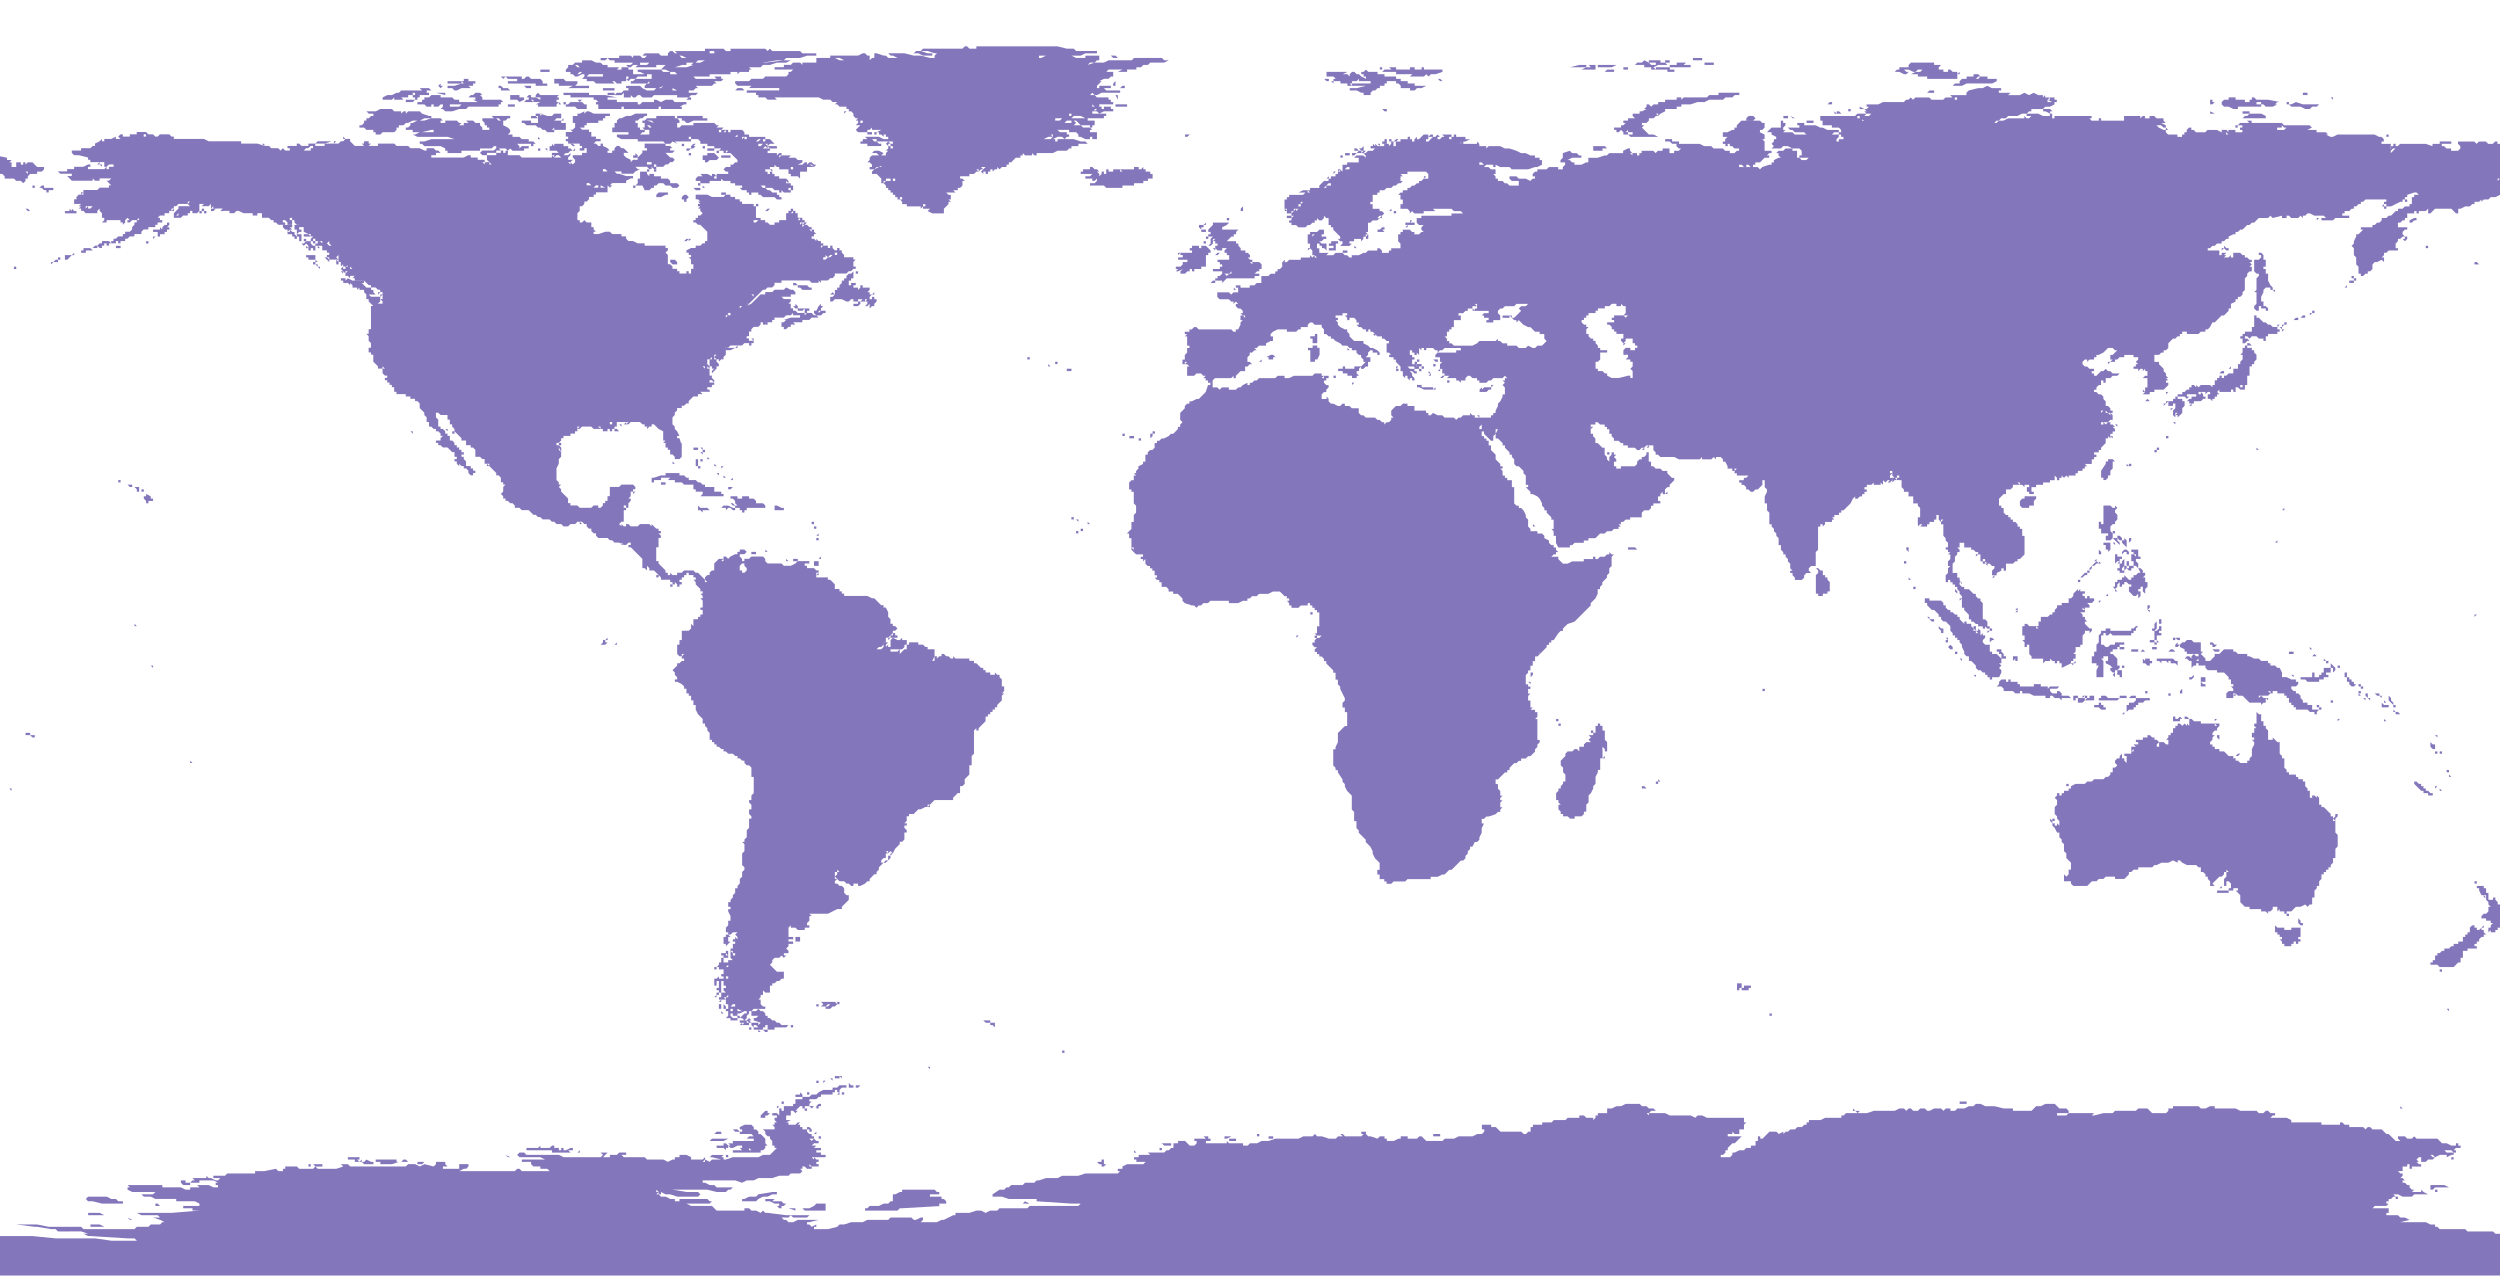 <?xml version="1.0" standalone="no"?>
<!DOCTYPE svg PUBLIC "-//W3C//DTD SVG 1.1//EN" "http://www.w3.org/Graphics/SVG/1.1/DTD/svg11.dtd">
<svg xmlns="http://www.w3.org/2000/svg" width="1078" height="550">
<defs>
  <!-- <pattern id="a" width="10" height="10" patternUnits="userSpaceOnUse">
    <circle cx="5" cy="5" r="3" fill="#1A7EBD" stroke="#1A7EBD"/>
  </pattern> -->
  <linearGradient id='a' gradientTransform='rotate(98.32deg)'>
    <stop offset='7.77%' stop-color='#8476BB'/>
    <stop offset='90.75%' stop-color='#8476BB'/>
  </linearGradient>
</defs>
<path d="M325 237v-1 1zm232-117h-1 1zm147 41v-1l-1-1 1-1v-2h-1v-1h-2l1-1h1-1v-1h-2v-2l1-1h2v1h2v-1h1v-1h-1v-1h-1v-2h-3v1l-1 1h1l-1 1h1-1v-1l-1-1v-1h1v-2h-3v-1h-1v-1h-1v-1l-1-1h-1v-1h3v-1h-1v-1h1v-1h4l1 1 1-1h-2l1-1v-3h-1l-1-1v1h-2v-1h-2l-1 1h-2v1h-3v1h-1v1h-3v1h-1v-1 2h-1v1h-1v1l1 1h1v2-1h1l-1 1v2h1v1l1 1h1v1h1v1l1 1v1h1v1h3v1h-3v3l-1 1v-1 1h-1v3h1v1h2l1 1h1v1l2 1h3l4-1h2-1v1h1v-2zm21 23l1-1-1 1zm55-6l-1-1zm3 3zm-2-1h1zm0-5v1zm0-2v1-1zm-4-6zM-11 64h2v1h2v1h3-2v-1 1h3-1v1l1-1v1h1l5 1v1h1-1 2l-1 1h1v2h2v1-1h1-1v-2H6h4-1v1h1v-1h1v1l1-1h-2 4l1 1 1 1h2v1-1h1v1h1-1l-1 1h-3 1v1h-4v-1h-1l1 1h1l-1 1h-1 2-1v1h-2 1v1h1-1l-1 1-1-1H7l-1-1H2v-1l-1-1h-8l1-1h-2v-1h1v-1 1h-1v-1h-1v1h-1v1h1v1h-1v1h-1V64zm1100 12h-1v1h-2l-1 1h-1v-1h-3l-1-1h-2 2v1h1-9 6-1v1l1-1 1 1 1-1h1v1l1 1h1v-1h1v1l1 1v1h-1 2v1h1v1h1l-1 1h-1v1-1h-5v-1h-1v1h-2l-2 1h-2l-1 1h-2l-1 1v-1l-1 1h-2v1h-1l-1 1h-2l-2 1h-1v2h-1l-1-1-1-1h-7l-1 1-1 1h-1v-2l-1 1h-3v1h-1v-1h-1v1h-1 1-3v2h-1v1h-1l-1 1h-1v2h1v1-1h3v1h-1l-1 1v1l1 1h1v1l-1 1-1-1h1v-1h-1l-1 1h1-2v1l-1 1v2h1v1h-4l-1 1h-1v1l-1 1h1v2l-1-1-2 1h-2 1l-1 1v2l-1 1h-1v1h-1l-1 1h-1v-1h-1v-3l-1-1v-3l-1-1v-3l-1-1 1-1v-1l1-2v-1h1l1-1 1-1h-1v-1h5v-1h1l1-1h1l1-1v-1h2l1-1h1l1-1 1-1h1v-1h2l1-1h2v-1h1v-3h1v-1h3-1l-1-1h-1l-3 1v1h-1v1h1v1h-1v-1h-1v1h-1l-4 2h-2v1h-1v-1h1v-1h-1v1h-1l1-1v-1h1v-1h-9l-1 1h-1v1h-1l-1 1h-1v1h-1l-1 1h-2v1h-1v1h3v1h-6l-1 1h-5v-1h3-1l-1-1h-4l-2-1h-1l-1 1h1-2v1h1-1l-1-1-1 1h-3l-1-1h-1v1h-2v-1l-4 1-1-1-1 1h-4l-1 1-1 1h-1l-1 1h-1l-1 1-1 1h-1l-1 1h-1v1h-1l-2 1v1h-1l-1 1h-1v1h-2l-1 1h-1l-1 1h-1v1h5v3-1h1v1-2h2l-1 1h1l-1 1h-1 3l1-1v1h-1 2v-2h3l1 1h1v1h1l1 1h1v1h-2 1l1 1-1 1h1v2h-1l-1 1v1l-1 1v2h1-1v3l-1 1v1l-1 1h-1v1h-1v1l-2 1v2h-1v1l-1 1-1 1h-1l-1 1-1 1-1 1h-1l-1 2-1 1h-1v1h-2l-1 1h-2v1-1h-3v-1h-2v1h-1v1h-2 1l-1 1h-1l-1 1-1 1v1h1-1v1l-1 1h-1v1h-1l-1 1h-2v2h-1 1v1h2v1l1 1 1 1v1l1 1v1l1 1h-1l1 1h-1v1h1v1l-1 1-1 1h-4v1h-1 1-1v1-1h-1v1h-2v-1h1-1 1-1v-2h1v-1h-1 1v-3h-2l1-1h2-1v-2l-1-1-1 1v-1h-1l-1 1v-1h-1 1-2v-1h1v-1h2-1l-1-1 1-1v-1h-2v-1h-4v1h-2l-1 1h-1v1h-2l-1 1v-1h1l1-1h-1v-2h1l1-1 1-1h-1l-1-1h-2l-1 1-1 1-2 1h-1v1h-1v1h-2l-1 1v-1h-1l-1 1v1l1 1h1l1 1h2v1h-1v1h1v1h1l1-1 1-1h1-1 1l1-1 1 1h1l1 1h1v-1 1h2l-1 1h-2l-1 1h-2v2h-1v-1h-1v1h1-1v1h-1l-1 1v1h-1v1h1l1 1h1l1 1v1l1 1v2h1l1 1v1h1v1h-2l-1-1h-2v1l1-1h1v1h1l1 1h1v2h-1l-1 1h-3v1h1v-1l1 1 1-1h1v1h1l1 1h-1v1h-1 1v-1l1 1v1h-2 1v1h-1 1-1v1h1v1l-1-1v1l-1-1v1h-1v2h-1 1l-1 1-1 1v1h-1v-1h-1 1v2h-2v1h2-1v1h1-2v1h-1v2h-3l1 1h-1v1h-1v1h-2v1h-1 1-1v1h-3v1l-1-1-1 1-1-1v1h-1v1h-1v-1l-1-1v-1 1h-1 1v2h-1v1-1h-1v1h-2v1-1h-1v1h-3v1h-2v2h1v1h-2v-1h-1 1-1v-2h1v-1h-2v1l-1-1h-1v-1h-1l1 1h-3v1h-1v1h-2v2h-1l-1 1-1 1v3h1v1h1v2l1 1h1v1h1v1h1v1h1l1 1v1h1v1h1v3h1v6-1 3-1 1l-1 1-1 1h-1v1h-1l-1 1h-2v-1 1h-1v1h-1 1v1h-1l-1-1 1 1h1v1h-1v-1h-1l-1-1 1 1v1h1-1l-2 1v1h-1v1h-1l1-1h-1v-2l1-1v-1h-1l-1-1h-1l-1-1v1h-1v-1h1v-1h-1v1h-1v-3h-1v-1h-1l-1-1h-1v-1h-3v-2h-2v2h-1l1 1v1h-1v1l-1 1v2l-1 1v4h2v2h1v1l1 2v1-1h-1 1v-1h-1v1l1 1h1v1h2l1 1 1 1h1v1l1 1h1v1l1 1v7h1l1 1v2h1v1h-1v-1 1l-1-1v1h-1v-1h-2v-1h-1l-1-1h-1v-1h-1v-2l-1-1-1-1v-1h-1v-5l-1-1v-1l-1-1v-1h-1v-1h-1v-1h-1v-1h-2v-2l1-1v-2l1-1h-1v-2l1-1v-2h-1l1-1h-1 1-1v-1h1-1v-3l-1-1v-1 1-1l-1-1v-1h1-1v-4h-1v-1l1-1h-1v1l-1-1v-2h-1v2h-1v1h-1v-1 1h-1v1h-1v1h-1v-1 1h-1v-1h-1v-1 1h-1v-3h1v-4l-1-1v-1h-1v-1 1h-1v-1h1v-1h-1v-1h-2v-2h-1v1-1h-1v-1l-1-1v-3h-1v-2h-1v1h-1l-1-1v-2h-1v1h1l-1 1h1-1v1h1-1 1v1l-1 1h-1l1-1h-1v1-2 1l-1 1-1-1v2l-1-1v-1 2h-1v-2 2h-2v-2 1l-1 1h-2v1h-1v1h1v1h-1v1h-1v1h-1l-1 1h-1v-1l-1 1h1-1l-1 2-1 1-1 1-1 1h-1v1h-1v1h-2v1h-1l1 1h-1v1h-3v1l-1 1v-1h-1v1h-1v7-1 4l-1 1v6h-1v-1 1h-1l-1 1v1l1 1h1-3l-1 1v1l-1 1h-3v-1l-1-1v-1h-1v-2 1h1l-1-1v-2l-1-1v-1l-1-1v-1h-1v-1l-1-1v-2h-1v-3l-1-1v-1l-1-1v-1l-1-1h1-1v-1h-1v-5l-1-1v-4 1h-1v-1h1-1v-2l1-2v-1l-1-1v-1h1-1v-2h-1v1h-1 1v1l-1 1-1 1h-1l-1 1h-1l-1-1h-1v-1l-1-1h-1v-1h-1v-2 1h2v-1h1l1-1v-1 1h-5v-1h-1v-1l1-1h-1v1h-1v-1h-2v-1l-1-2h-1v-1l-1-1h-1 1-2v1l-1-1-1 1h-3v-1 1h-1v-1l-1 1h-9v-1 1l-2-1v1-1h-6v-1 1l-1-1h-1v-1l-1-1v-2h-3l-1 1h-1l-1 1h-1l-1-1h-3v-1h-2v-1h-1l-1-1h-2v-1l-1-1v-1h-1v-2h-1v-1h-1v-1h-2l-1-1h-1v1h-1v1-1h-1v2h-1 1v2h1v1l1 1v2h1l1 1 1 1h1v1-1 3l1 1v1l1 1v-2l1-1v-1h1v1h1l-1 1 1 1v1h-1v2h1v1h2v-1h6l1-1v-1l1-1h1v-1h1l1-1v-1h1v-1 5h1v2h1l1 1h2l1 1h2v1l1 1 1 1h1v1l-1 1-1 1v1h-1l-1 1v2h-1v-1l-1 1v1h-1v2h1v1h-3v1h-1v1l-1 1h-2l-1 1v2h-5v1h-2l-1 1h-1v1h-1l1 1h-1v1h-2l-1 1h-2l-1 1h-2l-1 1-1 1h-3v1h-2v1h-4l-1 1h-1v1h-5l-1-2v-3h-1v-2l-1-1h1v-4h-1v-1l-1-1-1-1v-1h-1v-1l-1-1v-1l-1-2-1-1-2-1h-1v-1l-1-1-1-1h1v-1h-1v-4l-1-1v-1l-1-1-1-1h-1l-1-1v-2l-1-1v-1h-1v-1l-1-1-1-1v-1h-1v-1l-1-1-1-1h-1v-2l1-2h-1v2l-1 1v2h-1l-1-1-1-1-1-1v-1h-1v-3l-1 1v1h1v3h1v1h1v1h1v2h1v2l1 1 1 1v2l2 2v1h1v1h-1l1 1v2h1v1h1v1h2v3h1v1h-1 1v6l1 1h1v1h1l1 1 1 2v1l1 1v3l1 1v1h1v-1 1h2v1h2l1 1v1l2 1v1l1 1h1v1h1v1l1 1h-1v1h-1l-1 1h3v1l1 1 1 1h2l2-1h5v-1h4v-1h1v1h1l1-1h2l1-1h1v-1l1 1h1l-1 1v3h1-1v1l-1 1v2l-1 1v1l-1 1-1 1v1l-1 1v1h-1v2l-1 2-2 2v1l-2 2-2 2-2 2-1 1-3 1-2 2v1h-1l-1 1-2 3h-1v1h-1v1h-1v1l-1 1-1 1h-1v1l-1 1h-1v2h-1v2h-1v2h-1v1l-1 1v4h1v1h1v1h-1v2h1l-1 1v2h1v3h1l-1 1h2v1h1v2l-1 1h1v9h1v1l-1 1v1l-1 1v1l-1 1-1 1h-1l-1 1h-2v1h-1l-1 1h-1l-1 1-1 1v1h-1v1h-1l-1 1-1 1-1 1h-1v-1 3h1v2l1 1v3-1h1l-1 1v1h1l-1 1v2h1l-1 1v1h-1l-1 1-3 1h-1l-1 1h-1v2h1l-1 2v2l-1 2v1l-1 1h-1l-1 2h-1v1l-1 1v1l-1 1v1l-1 1h-1l-1 1-1 1-1 1-1 1h-1l-1 1-1 1h-1l-2 1h-3v1h-10l-1 1h-5l-1 1h-2v-1h-1v-1h-2v1-3h-1v-2h1v-3l-1-1-1-1-1-2v-1l-1-2-1-1-1-1v-1l-1-1-1-1-1-1v-1l-1-1v-3h-1v-4l-1-1v-6l-1-1-1-1-1-2v-1l-1-1v-1l-2-3v-1h-1v-1l-1-1v-7h1v-1l1-2v-4l1-1 1-1 1-1h1v-6h-1v-2h-1v-3 1l1-1v-1l-1-2-1-2v-1l-1-1v-2h2-3v-3h-1v-1l-1-1-1-1-1-1v-1h-1v-1l-1-1h-1 1-1v-1h-1v-1h-1 1-1v-2 1h1-1l1-1h-1l-1-1v-1h1v-1l1-1h-1v-1h1v1h1l1-1h-2l-1-1h1v-3h1v-6h-1v-1h1-1 1-2v-1h-1v-1h-1 1-1v-1 1-1h-1v1h-3l-1 1v-1 1h-1v-1 1h-1v-1 1h-1v-1h-1v-1l-1-1h1-1 1v-1h-1 1-1v-1h-1l-1-1-1-1h-3l-2 1h-4l-1 1h-2l-1 1h-1v1h-2l-2 1h-4v-1h-1 1-5 2-4 1-2l-1 1h-2l-1 1h-1l-1 1-1-1h-1l-3-1-1-1v-1l-2-2h-2v-1h-2v-1l-1-1h-2v-2h-1v-1h-1l-1-1h2-1v-1h-1v-2h-1v-1h-1v-1h-1l-1-1v-2l-1 1v-1h-1 1-1v-1h1v-1h-1v1-1h1v-1 1h-3v-1 1l-1-1-1-1v-1l1 1v-1h-1v1-3h4-4v-2h-1v-2h-2 1l1-1 1-1v-3h1v-3l1-1v-3l-1-1v-5h-1v-1h-1v-1 1-3l1-1h1v-2h1l-1-1h1v-1l1-1h-1v1-1h1v-1l2-1v-1h1v-3h1v-1l1-1h1l1-1v-2h1v-1h1l1-1h1l2-1 1-1h1l1-1 1-1v-1h1v-1l1-1-1-1v-3l1-1 1-1v-1l1-1h1v-1h1l2-1h1l1-1 2-2 1-3h1v-1h1v2h2l1 1 1-1h3v1h3l1-1h1l1-1 2-1v1h1v-1h1l1-1h1l1-1h7l1-1h3v1h2l2-1h8l1-1h2v1-1h1v1h1l-1 1h1v-1h2v1h-1v1h-1v1l1 1h1v1l-1 1v1h-1l-1 1v2h2v1-1h1v1l1 1v-1 1h1l2 1h1l1-1h1v1h2l1 1h3v2l1 1h1l1 1h4l1 1h1l1 1h1v1l1-1h1l1-1v-1h1l-1-1v-2l1-1 1-1h2l1-1h2v1h3v2h5v1h1v1h1l1-1 2 1h2l1 1h4l1 1 1-1h1l1-1h2-1 2v-1l1 1h2-1v1h2l-1-1h1v1h5v-1h1v-1h1v-1l1-2v-1l1-1 1-2v-1h1v-3l-1-1 1-1-1-1h1v-1h1l-1-1-1 1h-4l-1 1h-1l-1 1h-3v-1h-1v-1h-2l-1-1h-1l-1 1v1h-2v1l-1-1h-1v-1h-5 1l1-1h-3 1v-1h-1v-2h-1v-1h-2 1v-1 1h2-1v-1l1-1h-1v-2h-2v-1l1-1h2v-1 1h2v-1h1-1v1h4v-1h-1 3v-1h-2v-1h7l2-1 1-1h7l1-1v1h1l1 1h2v1h4l1 1h3l1-1 2 1h1l1-1h2l1-1 1-1-1-1v-2h-2v-1h-2l-1-1-1-1h-1l-2-1-1-1-1-1-1 1v-1h-1l-1-1h-1 1l-1-1h1v1h1l1-1 1-1v-1 1l1-1h1-1l-1-1-1-1 1 1 1-1h1-1 2l1-1h-5l-1 1h-4l-1 1h-1v1h-1 1v-1l-1 1h-1 1v1l1 1v1h1v-1h3v1h-4v1h-3v1h-3v-1h1v-1h-2v-1h-2 1l1-1h2v-1h-6v-1h1-2 4-2v-2h-1l1 1h-1v1-1h-1v1h-2v1h-1l-1 1h-2v1h1v2h-3v3h-1v1h-1v1h-1v2h-1l1 1v1h1v1h1l1 1h1v1h-3v-1 1h-2l-1 1h-1l-1 1h-1v1-1h1v-1h1-2l-1-1h-5v1l-1-1v2h1-2 1v1l-1-1h-1 1v1h-1v-1h-1v-1h-1v2h1v1h1v2-1h-1v1h-1 1v1h2v1h1v1h1v1h-1v-1h-3 1v1h1v1h-1l-1-1h-1l1 1v1l1 1h-1 1v1h-1v-1h-1v1l-1-1v-1h-1v1l-1-1v-2h-1v-2h3l1 1h2v-1h-6v-1 1l-1-1-1-1h2-2v-1h-1v-1h-1v-1l-1-1h-1v-3h1-1v-1h1v-1h-1l-1-1h-1v-1h-2l-1-1h-2 2l-1-1h-1v-1h-3l-1-1h-1l-1-1h1v-1h-1v-1h-1 1l-1-1h-1v-1 1h-1v1h-1v-1l-1-1h1v-1h-2v1h-3v1h1v1h-1l1 1v1l1 1 2 1h1v1l1 1v1l1 1 1 1h4v1l2 1 1 1h1l2 1 1 1v1h-1v-1h-2v-1h-1l-1 1v1l-1 1h2v2h-1v2h-1l-1 1h-1v-1l1-1 1-1h-1v-1l-1-1v-1h-1l-1-1v-1h-2v-1h-1l-1-1h-2l-1-1-2-1-1-1h-1v-1h-1l-1-1h-1v-2l-1-1v-1h-3l-1-1h-1l-1 1v1h-3v1h-1l-1 1h-4v-1h-4l-2 1-1 1v1h1v2h-1l-2 1v1h-3l-1 1h-1l1 1h-1l-1 1h-1v1l-1 1v2h1l1 1h-1l-1 1h-1v2h-1 1-2l-1 1-1 1v1h-1v-1l-1 1h-7l-1 1v1h-2v-1h-1v-1h-1l1-1h-1l-1-1h-2l-1 1h-3v-4h1l-1-1h-1v1-1l1-1h-1 1-1v1h-1v-2h1v-2l1-1v-2h1v-1h-1v-4h-1l1-1h-1v-1h2v-1h1l1-1h1l1 1h14l1 1h1v-1h1l1-2v-1l1-1h-1v1-3h1l1 1v-1h-1l-1-1h1v-1l-1-1h-1l-1-1v-1h-1 2l-1-1-1 1v-1h-1 1-2 1l-1-1v1-1h-4l-1-1h1-1v-1h1-2 1v-1h5l1 1 1-1h1v1-1h2-1v-2h-1v-1h2v1h5-1v-1h2l1-1h2v-3h3l1-1h4-2v-1h1l1 1-1-1h1-1v-1h1l1-1v-2h2l1-1h5v-1h3v1-1h1v1-2l1 1 1-1v1h2-1l-1-1h-1v-1h-1 1v-1l-1-1v-2h-1v-3h2l1-1v1-1h-1v1h-2v-1h1v-1h3l1-1h2v2h-1v1h2v1h-1l-1 1h-1l1 1h-2v1h1-1v1h1v1h1-1v1h4l-1 1h3l1-1h3l1 1h1l1 1h2-1 1-1v-1h-2 1-1 5l2-1h1l1-1h4v-1h1l1 1h-1 1v1h3v-1h1v-1h2l1-1v-1h1-1v1l-1 1h2v-2l-1-1v-3h1v-1h1v-1h3l1 1h1v1h2l1-1h1l-1-1v-1l1-1h-2l-1-1v-2h2-1 1v-1h12v-1 1h1v-1h5l-1-1h-3l-1-1h1-9l1 1h-5v1h-5 1l-1-1-1 1v-2 1l-1-1h-3v-2h1v-2h-1v-2h-1l1-1h1v-1h2v-1h1l1-1h1l1-1h1v-1h1l1-1h2v-1h1-1v-1l-1-1h-8v1h-1 1-2v1-1h-1l1 1h-1v2h1l-1 1h-1l-1 1h-1l-1 1h-2l-1 1h-1 1-2v1h1-2v1h-2v1h1-1v2-1 1h-1v1h1-1 1v2h3v1h1l1 1-1 1h-1l-1 1h1l1-1v1h-1l-1 1h-2l-1 1h-2 2-1v4h-1l1 1h-1v1h-1v1l-1 1v-1h-3v1h-2v1h1l-1 1h-4l1-1v-1h-1l-1-1h1v-1 1-1l-1-1-1-1v-1 1l-1-1v-1h-1v-1h-1v-3h1v1-1h-2l-1-1v-1 2l-1 1h-1l-1-1v1h1-2 1-1v1h-1l-1 1h-1l-1 1h-3v-1 1l-1-1h-2v-1h-1v-1h2-1v-1l1-1h1-2v1h-2v-1h2v-1h1-1l1-1 1-1v1l1-1h-2v1h-1v1h-2v1-2h1-1v-1h1-2v-2h6v1h1v-1h1-1l1-1h-1v1h-7v-1h1-1v-1h6-5v-1h1v-1h3-1 5-1l1-1h1-4l2-1h2v1h1l-1-1h1v-1h7v-1h2-1 1v-1h-1l-1 1h1-1l-1 1h-2v-1h-1 1l1-1 1-1h2v-1h2-1v-1h4v-1 1h-2v-1h1v-1h1v-1l1 1v-1h-1 4v-1h-1l-1 1h-1v-2h3-1v-1h5v-1h-3 4-1v-1h-2l1-1h2-1 2l1 1v-1l-1-1h5-4l1-1h2l1-1h1v-1h3-1 1v-1h2v1l1-1v-1h1v2h-1 2v-2h4v1-1h-2v-1h5v1h1v-1h2l1-1h1-1l1-1h2v1l1-1h1v1h-2v1h-1v1h1l1-1 1-1h1l1-1 1 1h-1v1h1l1-1h1l-1-1h4v1h-2 1v1h1v-1h1v-1h1v1h4v1h2l-2 1h-5 3v1h7v-1l1 1h2-3 1v1h3v1h-1 1l1-1h5l2 1h2l3 1 2 1h2l2 1h1-1 2v1h2v1h1v2l-2 1h-1l-3 1h-7l-1-1h-4l-2-1v1h-1v-1h-4l-1-1h1-4 2v1h3l-1 1h2-1 1l1 1h2v2h-1l1 1v1h1v1h2l1 1h1l1 1h4v-2h-3l-1-1v-1h3l1 1h3l2 1 1-1h2-1v-1h-1v-1h-1 1l1-1h1v-1h4l1-1h4v1h2v-1l1-1v-1h-2v-1l1-1v-2l-2-1h-1 1l2 1 3-1 1 1h2l1 1h1v1h-4l-2 1h1l1 1h1v1h3l2-1h1v-2h4l3-1h1l1-1h5-1 2v-1h-1 1l2-1h4-3v1h1-1l1 1h-2 1l1 1v-1h2v1h1v-1h1v-1h5l1 1 1-1h2v-1h3v2h2v-1h2l1-1h-1l-1-1v-1h10l2 1h3l1 1h4l1 1h2v1h2l1-1h1v-1h-2l-1-1h-1v-1h-3v-1h1v-1l1-1h-2v-2h2l2-1h1v-1h1v-1l1-1 1-1h8l1 1h1v2l-1 1h-1v1l2 1v2h-1l1 1v4h3v1h-1l-1 1h1v1h-2l-2 2h-2v1h1-2v1h-1l-1-1h1-5v1h8l1 1 1-1 3-1h1v-1h1v-1l2-1h1l-1-1v-1h-1l1-1h2l1-1h3v1h2v3h1l1 1h2l1-1h-4v-1h1v-2l-1-1h-3l-2-1h-2l-1 1h-4l1-1-1-1 1-1v-1h1v-1l-2-1v-1h-2l2-2h4v-3h1v1h1v1l-1 1v1h1l-1 1h4l1 1h7-2l-1-1h-4l-1-1h-1l-1-1h7-2v-1h7l2 1h1l2 1h5v1h-2l-1 1h1v1h-1v1-1h1v-1h2v1l-1 1v1h1v-1h2v-1h-1v-1h-1v-1h1v-1l-1-1h-3v-1h-4v-1h-1 1v-1h-1v-2h15l1-1h4l-1 1h-3v1h2v1h1l-2-1v-1h4l1-1h-2l-1-1h-2 4-1l-1-1h-3 1v-1l2 1h1l1-1h-1v-1h5l2-1h9l1-1h5-4l1-1 1 1 1-1h6l1 1h-2 7l1-1h4v1h1-1 1v-1h-2l-1-1h9-3 1v-1h-1 1l1-1 4-1h2l2-1 2 1h4v1h-6 5v1h5l-1 1h-2 7l2-1 2 1 2-1 2 1h3-1v1l1-1v1h2l-1 1h1v-1h1-1 2v1h1v1h-2l-2-1v1h3v1l-2 1h-2l-1 1h-5v1h-1l-1 1h-2l-2 1h-4l-1 1h-2l-1 1h-1l-1 1h1l1-1h2l2-1h7v-1l1 1h1l1-1h2-4v-1h6-1l2 1h3v-1h1v1h1-1v1h1v1h-1v1h1-1v-1h1v-1h1-1v-1h16v1h-1l1 1h12-1 3v-1h1-1v-1h7v1l1-1h1v1h2v-1h2l1 1h3v1h-1 1l1 1h-3 1l2 1v1h-1l-1-1h-3 1l1 1 2 1h1v-1l1 1h-2 1v1l1 1h4v1h2v-1h1v-1h1v-1l1-1h1v1h1l1 1h4l1-1h4l2 1h2v1h1l-1-1h2-2 1v-1h3v1h3v-1h-1v-1h-1 2v-1h-2v1h-1v-1h1l1-1h4l-1-1h2v1h13l1 1h1-6 8l-1 1h-2 1-1l-1-1v1h-2v1h3l1-1 2-1h8l1 1-2 1h-1 5v1h-1 5l1 1h-1l2 1h1l2-1h16l2 1h1l1 1v1h-1v1h4v2h1l-1 1v1l1-1 1-1h-1v-1h2l1-1h11l3 1v-1h4v1h1l1 1h2v1h3l1-1v-1l-1-1h-1 1v-1h7l1 1 1-1h3l1 1h2l1-1h1v1h4l2 1h4l2 1v12zM346 219h1zM602 92h-1v-1h1zm-3-1zm1 0h1-2 1-1l1-1v1zm104 110h-1 1zm-4 0zm2 0v-1 1zm3-1zM342 442h2-2v1h-1v-1h1zm-13-6l1 1v1h1v1h1l1 1h1l1 1h1l1 1h3l-1 1h-8v-1h-1v1h-3l-1-1h-1v1l-1-1h-5l1-1v1l1-1h2v1h1v-1h-1l-1-1 1-1 1 1h-1l1 1h3v1l1-1-3-1v-1h1l1-1h-3v-1h1-1v-1h2l1-1 1 1h1zm21-41h-1v-1l1 1zm26-17l-1 1v1h-1l-1 1-2 1h-1v-1h-2v1h-1l-1-1h-1l-1-1h-2l-1-1-1-1 1-1v-1h1l-1-1v-1 2h-1v3h1l-1 1v1h1l1 1h1l1 1v2l1 1h1v2l-1 1-1 1-1 1v1h-2l-2 1-2 1h-9 1v3l-1 1v1h1v1h-2v1h-3l-1-1h-2v-1l-1 1v4h2v1h1v-1h2v2h-2v-1h-3v1h2v1h-2v1l-1 1 1 1h-1 1v1h-2v1h1l-1 1-1-1-1 1h-2l-1 1v1l-1 1 1 1 2 2h3v2h-1 1v1h-1l-1 1h-1l-1 1h-1v1h-1v3h-2l-1-1v1h-1 2-1v1h-1v1l-1 1h1v2h-1 1l1 1h1v1h-5l-1 1h-1v1l-1 1v1l-1 1-1-1h-2v-1h2-1v1l1-1 1-1h1v-1h-1l-2 1h-1v1h-2v-2h4l-2-1v1h-2v1h-2v-1h2v-1h-1v1h-2v-1h-1v-1h1v1h1v-1h3v1-2h1-1l-1-1h-1 1l1 1h-1l-1 1h-1v-1h-2 1v-2h-3v-1h1v-1h1v1l1 1v-1h1v-1l-1 1h-1v-1h1-2v-1h2l-1-1v-1h1v1-2h-1v1-3h1-2v-1h4-1v-1h-1v1h-1v-1h-1v-1h1v1-1h-1 1v-2h-2v-1h-1v1h-1 1-1v-1h1l1-1v-1h3v-1 2h-1 1v-1h1v1l-1 1h1v-3h2l-1-1v-1h2v-1h-1v-1h-1v-1h1v-2h1v-1h-1v-1h1v-1l1 1v-1l-1-1h-1 1l1-1h-2l-1 1h-1v-1h-1v-2l1-1v-2h1v-2l-1-2v-1h1v-1h-1v-2h1v-1l1-1v-1l1-1v-2h1v-1l1-1v-2l1-1v-2l1-1v-1l-1-1v-5l1-1v-3l-1-1h1v-1l1-1v-3l1-1v-4h1v-1l-1-1v-2h1v-2l-1-1v-1h1v-2l1-1v-7h-1v-4l-1-1h-1l-1-1v-1h-1l-1-1h-1v-1h-1l-1-1h-2l-1-1h-1v-1h-1l-1-1h-1v-1h-1v-1h-1v-1h-1v-3l-1-1v-1l-1-1v-1h-1v-2l-1-1-1-1-1-2v-2h-1v-2h-1v-2h-1v-1h-1v-2h-1v-1l-1-1-2-1h-1v-1h1v-1l-1-1v-1l-1-1 1-1 1-1v-1h1l1-1h1v-4 2h-1l1-1h-1v1h-1l-1-1v-4h1v-1h1-1v-1h1v-4h3l1-1v-2l1 1v-3h2v-1h1v-1h1v-2h-1v-1h1v-3l-1-1h1v-1l-1-1h1v-1h-1v-1l-1-1-1-1v-1l-1-1h1v-1l1 1-1-1h-1 1-1v-1h-2v-1h-1v1h-1v1h-1v1h-1v1h1v1h1-2v1h-1v-1l-1-1v1h-1v-1h-1v-1h-4v-1l-1-1v1h1-2v-1h1l-1-1-1-1h-2v-1l-1-1h-1 1v1h1-1v1l-1-1h-1v-3h-1 1v-1l-1-1-1-1-1-1-1-1-1-1h-1v-1h1v1-2h-1l-1 1h-1l-1-1v1h1l-2-1h-2l-1-1h-1l-1-1h-4l-1-1v-1h-1l-1-1v-1h-1l-1-1v-1h-1l-1-1h-1l1 1h1-2v-1h-1l-1 1h-2l-1 1h-2l-1-1h-2l-1-1h-1l-1-1h-3l-1-1h-1l-1-1h-1l-1-1-1-1h-3l-1-1h-2v-1l-1-1h-1l-1-1h-1v-1h-1v-1l-1-1 1-1v-2l1-1h-1v-1h-1v-2l-1-1h-1v-1l-1-1-1-1-2-2v1h1v-1h-2v-1h-1v-1 1h1v-1h-1l-1-1h-1v-1 1h-1v-2h1-1v-1l-1-1h-1v-1h-2v-2h-2v-1l-1-1-1-1-1-1v-1l-1-1v-1h-1v-2h-1v-1h1-1v-1h-2v-1 1h-1l-1-1h-1v2l1 1v3h1v1h1l1 1v1h1v1h1v2h1l1 1v1h1v1l1 1-1-1h1v1h1v3h1v1l1 1v2h2v1h1v1h1v1h-1v1h-1l-1-1v-1l-1-1h-1v-1h-1l-1-1h-1v-1h-1v-1h1v-1h-1v-2h-1l-1-1-1-1h-2l-1-1h-1v-1h-1v-1h-1 3v-1l1-1h-1v-1l-1-1h-1v-1h-1l-1-1h-1v-2h-1v-2l-1-1v-1h-1 1l-1-1-1-1v-2l-1-1h-1v-1h-2v-1h-2v-1h-4v-1h-1v-2h-1v-1h-1v-1h-1v-1h-1v-1h1v-1h-1l-1-1v-1h1-1v-1h3-2l-1-1v1h-2v-1l1 1-1-1-1-1-1-1v-3h-1v-1h-1v-2h1-1 1v-2l-1-1v-2l-1-1h1v-2h1-1 1v-8h2-2v-2h1l-1-1v1-1l-1-1v-1h-1v-2h1l1 1h4v1l-1 1 1-1h1-1v1h1-1v1-1 1-1l-1 1h2v-4h-1 1v-1h-1v-1h-1l-1-1h2-2v-1h1l-1 1h-2v-1h1-1v-1h1-1 1-1v1h-1l-1-1-1-1v-1 1h-2v-1 1h-2v-1h1-2 1-1l1-1h-2v1l-1-1h-1v-1l1-1h2-3v1l-1-1v-1h1-1 1v-1h2v1h1l-1-1h-1v-1h1l-2 1h-1v2l-1-1 1-1v-1l-1 1v-1l1-1-1 1v-1h-1v-1h-2v-1h1l1 1h2-2v-2l-1 1v-1 1h-1v1h-2v-1h-1v-1h1v-1h1-3 1v-2h1v-1h1l-1-1v2h-1l1-1v-1h-1 1v-1l-1 1 1 1-1 1v1h-2v-4h-1 1-3v1h-1v-1h1v-1h1-2v-1h-1v-1h-1l-2-1v-1h1-1v-1h1-3v-1l1-1-1 1h-1l-1-1v-1h-1v-1h-1v-1 2h1v2h-2v-1l-1-1h1-4 1-1 2v1h1v1h-3l-1-1h-1v-1h-1l-1-1h-3v-1h-1 1v-1h-1 1v1-1h1-3v1h-2v-1h-2v-1 1h-2l-2-1h-1l-1 1h-2v-1h-3v-1h1-2v1-1h-2 1-2v-1l-1 1v-1h1-1v-1h1-1l-1 1h-3l1-1h-2v1-1 1h-1 1v1h-1 2-1v1l-1 1h-2v-1h-1v1h-1v1h-2l-1 1h-3v-1h2v-1l-1 1h-1v-1l1-1 1-1v-1h7-2l-1-1h-1 1l1-1h1-2v1h-4l-1 1h-1v1h-1v1h-3 2v1h-2v1h-1v-1 1h-1 1-1l-1 1h1v1h1v1h-2v1h-1v1h-3v1h-2l-1 1v1h-3v1h-2l-1 1v1-1h-1v1h-2v1h-1v-1h-1v1h-3v1h-1v-1h-1v1h-1v1h-1l-1-1v1h-2l1-1h1l1-1h1v-1h3-1 1l1 1v-1h1v1-1h-1 1v-1h1l1-1h2v-1h1v-1h2l1-1h1-1v-1l1-1h1-1v-1h1v-1h1v-1l-1 1h-2l-1 1h-1v-1h1l-1-1-1 1v1l-1 1v-1h-1v-1h-6v1h-2l1-1v-1h-1v-1h1-1v-1l-1-1v-1h1-1l-1 1v1h-5l-1-1h-1v-1h-1l1-1h2v1l1-1v1h1l1-1h-2 1-5l1-1h-3v-1h-1 1v-1h1v-1l1-1h2-1 1v-1l-1 1v-1h1v-1h1-1 6l1-1h4v-1h1l-1-1-1-1h1l1-1h-5v1h-2l-1-1v1h1-10l-1-1h1-1l-1-1h2v-1h-5l-1-1h4v-1h4-1v-1h4l2-1h1v1h-1 1-1v1h7l1-1v1h1v-1h-3l-1-1h-1l1-1v1h1v1h5v-1h-2l-1 1h-1v-1h-1 1v-1h-6v-1h-1v-1l-4-1h-2l-1-1h-2 2v-1h4v-1h4l1-1h1v-1l2-1 1-1h1-1v1h1v-1h3l2-1v1h2l-1-1h-1 1l1-1h1v1h-1 4v-1h3v-1h4l1 1h-2v1h1v-1h3l1 1h1l1-1h4l1 1h-1 2v1h13l2 1h14v1h7l3 1h2l1 1h3l1 1 1-1 1 1h3-1v-1h-1 1-1v-1h4v-1h1l1 1h-1 4v-1h3l1-1h6l-3 1h-4v1h-2l-1 1h-1l-1 1h3v-1h-1 2v-1h4v1-1h1v-1h4v-1h1l-1 1h2l1-1h1l1-1h-2 1v-1l1 1h2v1l1 1 1 1h4l-1-1h1v-1h1-1 2v1h1l-1 1h4v-1h7l1 1h5l1 1h4l2 1h1v-1h3l1 1h1l1 1h1-3v1h-2v1h14l2-1h1v1h3v1h1v-1 1h2v1h-2 1l1 1h1l1 1-1-1v-1h1v1-1 1h1l-1-1-1-1v-1h-1 1v-1h4v-1h2v-1h-2v1h-4v1h-2l-1-1 1-1h5l1-1h1l1 1h1v1h2v1h5l1 1h13v-1h-1 1l1 1h3l-1-1h-1l-1 1v-1h-1v-1h6l-1 1h2l1-1v1l-1 1v1h2l-1 1h1-3 1l1 1v-1l1 1 1-1v-1l-1-1v-1h4v-1h2v-2h-1v1h-2v-1h2-1v-1h2-1 2-4v-1h-5v-1h-1v-1h1v-1h1-2v-2h3l-1-1h1l1-1h2l1 1h2-1 2v1h1v2h2v1h2v1h-2v-1 1h-1 2-1l-1 1h-1 2l1 1h1v-1h1v1h3-3l2 1 1 1h-1v1h2v-1h1v-1l1-1h1l1 1h1l1 1 1 1h-2v1l1 1 2 1v1l1-1h2v-1l1-1 1-1v-1h3-1v-1h1-2v-2h9v1h-1 3l1 1h1-2v1h2l-1 1h-3l1 1 1 1h1l1 1-1 1h-1l-1 1h-1l-1 1h-3v-1h-2 1-1v-1h-2v1h1v-1 1h2v1h1v1h-1l-1-1v1h-1l-1-1h-5l1 1h1l-2 1-1 1h-5v-1h-6l-1-1h-1v1h5l1 1h1l3 1h3v1h-1l-2 1v1h-4l1 1-1-1h-2v1-1l-1 1h1l-1 1-1-1v1h-1l-2-1h-4l-1-1h-1v1h4l-1 1h2v-1h1v1h3v2h-5v1h1-2v1h-1l-1-1 1 1h-1v1h-1 1l-1 1h-1v1l-1 1h-1v1h-1 1v1l-1 1v3h1v1h1v1-1l1-1 1 1h1v-1 1h1v2h1v1l1 1h-1v1h-1 3l3-1h2l1 1h4v1h2v1l1 1h2l2 1h3v1h1l-1 1 1-1h8v1h1v1l-1 1 1 1v4h1l1 1h-1 1v1h2v1h1v1l-1 1 1-1h2v1h1v1h1-1v-1h-1v-1h1v-1h1v1h1v1-3h1v-2h-1v-2l-1-1h1v-1h-1 1-1v-1h-1v-1h-1 1l2-1h2v-1h2l1-1h1v-1h1v-4l-1-1-1-1-1-1h-1l-1-1h-1v-1h1v-1h1v-1h2-1l1-1-1-1v-1h-1l1-1h-2 1v-1h1l-1-1h1l-1-1h-1v-2h5l2 1h1-1 5l1-1h2v1h2v1h2v1h-1 2-1 1v1h5v1h1v-1h1v1h-1v3h-3 3v2h1v1h-2v1h1l1-1h3v1h1v1h-1v1h-2 2v-1h1v-1l1 1h-1 1v1-1h2v-1h2v-1h1v1h1-1v-1h2v-1h-1 1v-1h1v1-1h-1v-1h1v-1h2l-1 1h1v-1h1v1h1v2h1l-1 1h1v-1h1v1h1v1h-2v1l1-1v1l1-1h1l-1 1h-1v1l1-1h1l1 1h1v1h-2 1l1 1h1l1 1h-1v1h-3v-1h1-1v1h2v1h1-1 1l1 1h-1 3v1-1 1h1-1 1v1h-1v1l1-1h2v1h-1v1-1h2v-1h1v1l1 1h1v-1h1v1h2-1v1h-3v1h-2l-1 1-1-1v1h-2 1v1h1l1-1h1l1-1h3-1v-1h2l1 1v1h-1 1v1-1h4v1h1l-1 1v1h-1 1v1h1-1 1v1h-1l-1 1h-1l-1 1h-5v1l-1 1h-1l-1 1h-3v1l-1-1v1h-3l-1-1h-12v1h-3v1l-1 1h-2l-1 1h1-2l-1 1-1 1-1 1h-1v-1h-3 2l1 1h1l-1 1-1 1-1 1h-1v1h-3v1h-1l-1 1h-2v1h-1l-1 1h-1 1v1h-2 2l1-1h1v-2h2v-1h2l1-1h2l2-1 1-1 1-1 1-1 1-1h2v-1h3l1-1h4l1-1 2 1h1l1 1h-1 1v1h-2v1h-6 2l1 1h3v1l-1 1h-1 2v2h1v1h2-1l1 1h3v1l1-1v1-1h2l1 1v-1 1h1-1 1l1 1h-3l-1 1h-3v1h-1v-1 1h-3l1 1h-2v1h-1l-1 1h-1v-1h-1v-2h1-1 1l1-1h-1l3-1h1v-1 1h3v-1h-4v1-1h1v-1h-1 1l-1 1h-2l-1 1h-1v-1 1h-3v1h-1v1h-3v1h-1v-1h-1v1l-1 1h-2l-1 1v1h-1v2h-1v1h1v1h2v-1 1l-1-1h1v2h-4l1-1-1 1v-1 1l-1 1h-5l-1 1h-1v-1 2h-1 1v2l-1 1v1h-1l-1 1v-1h-1l-1-1 1-1h1-2v2h1v1l1 1h-1 1v1h-1v1l-1 1-1 1v-1l1-1h-1v-1h-1v-1h1-1v-2 1-1h1v-1l-1 1v-1 1h-1v2l1 1h-1v-1l1 1v1l-1-1h-2v-1h1v-1 1h-1v1h2v1h1v1h-1l-1-1v-1h-1l1 1h1v1h1v1h-1l-1-1 1 1h1v1h-1v-1h-2 2v1h2v1l1 1v2-1l-1-1v-1 2-1h-1v1-1 1h-1v-1 1h2v1-1h1v1h-1v1h-2v-1 1h-1v-1 1h1v1h-1 2l-1 1h-3l1 1h-2v1h-2l-1 1-1 1v1h-1l-1 1h-1v1h-2v1l-1 1v1h-1 1l-1 1v3l1 1v1l1 1 1 2v2-2h-1v-1 2h1l1 3v5l-1 1h-2 1-1v-1l-1-1h-1v-3 1h-1v-1h-1v-2h-1l1-1h-1 1-1v-4l-2-1-1-1-1-1h-1v1h-3v-1h-1v-1 1l-1-1h-1 1-4l-1 1h-1l1-1h-1v-1 1h-4v1h-2v-1h-1v1h2v1-1h1v1h-1v1h1l1 1h-2v-1h-1v1h-1v-1h-1v1h-2v-1h-1v-1h-2 1v1h-2l-1-1h-3v-1 1h-1l-1 1h-1 1-1l1-1h-1v2h-1v1h-2v1h-1 1-1v-1 1h-1v-1 1h-1v1h-1 1-1v1h-1 1l-1 1v1-1h-1v1h1v2l1 1v2l-1 1v2l-1 2v5l1 1v1h1l-1 1v-1l-1-1 1 1v1l1 1v1l1 1 1 1 1 1v2h1v1-1 1h3l1 1h5l1-1h2v1h1l1-1v-1h1v-1h1v-2h1v-4h4l1-1h5-1 1l1 1v1h-1v1h-1v2l-1 1h1v1h-1 1l-1 1v2h-1v-2 1h-1v1h1v1h-1v5h-1l-1 1 1 1v-1l1 1h1v-1h1l1 1h3l1-1h4l1 1v-1l1 1 1 1h-1 2-1 1v1h1v1h-1v-1 1l1 1v1h-1v5h-1 1v-1h-1v6h1v1l1 1 1 1 1 1v1h1v1h1v-1l1 1h2v-1h2l1-1h4l1 1h1l1 1 1 1 1 1v1h1l-1-1v-1l1-1h1v-1l1-1h1v-3l1-1 1-1h2l-1 1h1v-2h1l1 1 1-1 2-1h1v-1h1v-1h2l1 1-1 1h-2v1l1 1v2l-1 1v2h1v1h1l1-1v-1l-1-1v-1h-1v-1h1v-1h2l1-1h2v-1h-2v-1h2v2h3l1 1v1l1 1h6l1 1h3l2-1h1-1l1-1h6-1v1h-2v1h1-1 1v1h1v-1 1h1v1-1h1l1 1h1v1h-1v2h-1 5v1-1h1v1h1l1 1 1 1v3-1h2v1h1v1h1v2-1h4v1-1h6v2-2l2 1h1l1 1 1 1 1 1v1-1h1v2-1h1l1 2v2l1 1v2h1v1h1l1 1-1 1h-1v1l-1 1-1 1h-1v2h-1v1l-1 1h-1l-1 1h2l1-1h1l1-1h1-1v1h1v2h3l1-1v3h-1 1v-1l1-1 1-1h1v-2h1v-1h4v1h2l1 1h1v1h1v-1 1h2v2h-1 1v1l-1 2h1v-2h1v1l1-1h1v-1h1l1 1h1l1 1h1v-1l1 1h6v1h2v1h1l1 1 1 1h1v1h1v1h2v1h2v-1l1 1h1v1l1 1v3h1v2h-1 1l-1 1h1l-1 1v2l-1 1-1 1v1h-1v1h-1v1h-1v1h-1v1h-1v1-1 2l-1 1-1 1-1 1v1h-1v-1h-1 1l-1 1v2-1 9l-1 1v4h-1v4l-1 1-1 1v2l-1 1h-1v3h-1l-1 1-1 1v1h-4v-1 1h-2v1-1h1-3l-1 1h1-1l-1 1h-1v1h-1l-2 1h-1l-1 1-1 1h-2v1h1-1v1-1h-1v1h-1 1v1h-1 1l-1 1v2l1 1v1h-1v3l-1 1h-1v1l-1 1-1 1-1 2-1 1v1l-1 1-1 1h-1l-1 1v-1h1l1-1h1v-2h1v-1h1l-1-1-1 1v-1h-1l1 1h-1v2h-1l-1 1v2l-1 1v1l-1 1v1h-1zM17 319h1zm27 210h-5v-1h4l2 1zm12-3l-1-1h-2 2l2 1zm-7-2H38v-1h5l2 1h4zm20-4h-2v-1h-4 5zm287 0v2h-9l-1-1h-3v1l-3-1h-4l-1-1h2v1h12l2-1h1-2 1l1-1h5-1v1h2-1zm88-1h1v-1 1h4-8l1-1zm-4-1h-1 2zm-103 2h-1v-1h-2l-2-1h5l1 1h1l-1 1h-1zm-4-2h-3v-1h4l-1 1zm102-1h-8 8zm-382 2h-9l-4-1h-2l-1-1 1-1h8l2 1h2l1 1h2v1zm271-1h-4v-1h1l2-1h3l1-1 6-1h2v1h-2l-2 1h-2l-2 1-1 1h-1zm727-4h-5 4v-1h1v1zm-650 2h5v1h1l1 1v1h-3v1h1l-17 1h-1l-1 1h-14v-1h1l1-1h4l2-1h2l1-1h1v-1h-1 1v-2h1l2-1h1v-1h14l1 1h1v1h-4v1h-1zm-318-5h1-2 1zm-4 0h-3 4zm971 0h4l2 1h-6l-1 1h-1v-1h-1 1v-1h-1 3zm-965-1h-2 2zm-2 1h-4l-1-1h4v1h1zm8-1h-2 3zm-8-1h3v1h-4zm-3 1h-2v-1h2zm8-1h-1 1zm2 0h-1 1zm1-1h-2v-1l1 1zm946-2h-1 1zm-942 0h-3 3zm945-2h-1v-1h2-1zm-906-2v1h-1v-1h2zm5 1h-3l-1-1h4v1zm11 0h-2l-1-1h3l1 1h-1zm32-1h-2v-1h4-1zm-8-1h-1l1-1h1l1 1h-2zm-3-1v1h1l-3 1h-6 1v-1h-2v-1h8zm305 1v1h1l-1 1h-1v-1h-1l-1-1h-1 3v-1h1zm582-1h-1v-1h1v1zm-905-1h2v1h1-2l1 1 1-1v1h1l1-1 2 1h1v1h-4l-1-1h-3v-1h-3v-1h2zm160 0h-1 1v-1h1v1zm-93 0h-1l-1-1zm92-1l-1 1h1v1h-1l-4-1h-1l1-1h2-1 4zm-60 0h-1 2zm8 1h-1l1-1-1-1h3l-1 1h1-1zm-11-2h-1 1l1-1v1zm241 0h-1v-1l1 1zm258-1h1v-1 1zm-247 0h-1v-1h-1 2zm252-1h-1 1zm-514 0h2v1h1v-1h3-2v1h1l2-1h1v1h-2l1 1h-8v-1h-11v-1h-1 6l1-1v1h4l1-1h1zm291-2h-1v-1zm-176-1h-1 1zm177-1h2v1h-3v-1h-2 3zm-217 0l-2 1h-7 1l1-1h6zm39 0v-1h1v1zm168 0h-1l-1-1h2zm27 0h-1v-1h2v1zm-19 0h-1v-1h3zm-209-1h1-1zm439 1h-1v-1h1v1zm-206-1h-2 2zm68 0h-3v-1h3v1zm-78 0h-1v-1h1zm-191-1h-1l1-1v1zm-42-1h1v1h1-5 1l1-1zm279 1h-2v-1h3-1zm-270-1h-2l-1-1h2zm31 0h-1v-1h-1v-1h1l1 1v1zm-25-2v1h1l1 1v1h1l1 1 1 1v2l1 1h-1v1l-1 1h-1v1h-12v-1h8l-1-1v1h-3l-1-1h4-3v-1h-2l-2 1h-1l-1-1v1h-1 1-1v1l-1-1h-3v-1h3v-1h1l1 1h1l-1-1h4-2v-1h10-1v-1h-4 1l1-1h3-1l-1-1h-2v1-1h-3v-1h1v-1h-1v-1l2-1h3l1 1zm-63-1zm92 0h-1 1zm-21-3h-1 2-1zm710-1h-1 1zm-710-2h-1 1zm468 1l-1-1h2zm-114-1h1zm351 0h-1 1zm-235 0h-1 2zm-472 2h-1v1h-2v-1l1-1 1-1h2-1v1h1l-1 1h-1 1zm469-2h-1v-1zm41-1h-1 1zm195 0h-1v-1l1 1zm-191-1zm-509 0l-1 1v-1h1-1 1zm498 0h1-2 1zm-12-1h-1 1zm-484 0h-1v-1h1v1zm510 0h-3v-1h3zm7-1h-1v-1h-1 1v1h1zm-509-2h-1 1zm18-1h-1 2zm-18 0h1-1v1h-3v-1h2v-1l1 1zm3 0h-2 1v-1h1v1zm1-1h-1 1v-1 1zm12 0h1v-1 1h1v1h-1v-1h-1v1h-1l1-1h-2 1v-1h1zm2-1h1-2zm-10 0h-1 1zm14-1h-1 2zm-379 64h25l10 1h17l7 1h13-2l-1-1h3-6l-16-1h-5 5-1l-2-1h2l-3-1H25l-1-1h-2l-6-1h-1l-8-1h9l5 1h14l1 1h22l1-1h-2 7l1-1h4l1-1h1l-2-1-3-1h3l-1-1h-7l-2-1h15l12-1h1-4v-1h-4v-1h7v-1h-1 2-1l-2-1h-8v-1h-9l-2-1h-3l-1-1h5l1-1h1-11l-2-1v-1h1l-1-1h15v1h8l2 1h2v-1h4l-1-1h-1 6l2 1h2v-1h-1 1-1v-1h1l-2-1h-8l-1-1h-1 9l2 1h1l1-1h-3v-1h5l1-1h11-2 3v-1h4l5-1 1 1h2v-1h1v-1h5l1 1h6l1-1 1 1h8l3-1h27l1-1h3l2 1 2-1 4 1 1-1v-1h4v1h-1 1l1 1h-2v1h-1 8v-1h-1 1v-1h-1 5v1l-1 1h-1l-2 1h24l1-1h1l1 1h13-1l-1-1h-4 1v-1h-3l-1-1v-1h-4v-1h12-2l-2-1h-9l-1-1 1-1h2l1 1h-1 15l2 1h20v-1h3l1-1h3v1h-2l1 1h9l1 1h7l2 1 2-1h1v-1h3-1v-1h3l2 1v1h5l1-1v1l-1 1h1v-1l2 1 1-1h6l3-1h11l2-1h3l1-1 1-1 1-1h-1v-1h-1v-2l-1-1v-1h-1l-1-1v-1l-1-1h5v-1l-1-1h1v-1h1l-1-1v-1h1v-1h-3 1v-1h2v1-1l1 1v-3h1v1h1v-2h4v-1h-1 2v-1h1-1v-1h3v-1h3l1-1h2l1-1 2-1h4v-1h2l1-1h3v1h1-2 1-2l-1 1h-2v1h-1v1h-5v1h-1l-1 1h-2 1-2v1h1l-1 1v1h3l1-1h1v1h-1v1h-1v-1h-1l-1 1-1-1h-2v1h1v1h-1v-1h-1v-1h-1l-1 1h1-1l-1 1h1l-1 1-1-1h-1v1h-1 1v1h-2v2h-1 3l-2 1h1v1h3l1-1h3-2l-1 1h1v1h1v1h2v1l1 1h1v1h-2 3v1h-2l1 1 1-1 1 1h1v1h-2l-1 1h3-1l-1 1h-2 5v1h-2v1h2v1h2v1h-6l1 1v-1l1 1h1v1h-3 2v1h-2 4-1v1h-3l-1-1v1h1v1h-2l-1-1h-1v1h-2 1l1 1h-3 3l-1 1h-4l-1 1h-4l-3 1h-6l-2 1h-3l-2 1-3-1h-14v1h1l2 1h2l1 1h7l-1 1h-1l-1 1h-4l-4-1h-15l6 1h5l1 1-1 1h-9l-3-1h-2l-2-1h-1l-1-1v1h2v1h-1v-1l-1 1h1l1 1h2l2 1h2v1h2v-1h12l1 1h1l-1 1h-10l2 1h9l1 1 1 1h12v-1h2l1 1h2l2 1 1-1 1 1h1l8 1h10l-1 1h-6l-1-1-1 1h-2 5-6l1 1h1l1 1h2l2-1h10-1l-4 1h-2 1v1h1l1 1 2-1v1h-1v1h6l4-1 1-1h2l3-1h5l2-1h9l1-1h9l1 1h1l2-1h1v1l-1 1h7l2-1h1l2-1 2-1h1v-1h6l3-1h2l2 1 2-1h3l1-1h12l1-1h21l1-1h1-5l-15-1v-1h-12l-3-1h-4v-1l3-2h2l1-1h1l1-1h5l1-1h4l1-1h1l3-1h5l2-1h7l3-1h14l1-1h-1v-1h2v-1l2-1h7l1-1h-5 1v-1h-1v-1h2v-1h5l-1-1h7l1-1h1l1-1h1v-1h-4l-1-1h4v1h1v-1h2v-1h-1 4l1 1 1 1h2l1-1v-1h-1v-1h7v1h-2v1h16v1h2l1-1h3l2-1h3l3-1h10l2-1h4l1-1 1 1h2l3 1h3l1-1h2l-1-1h-1 2l1 1h7l1-1h1l1 1h1l3 1 1-1h3-1v1h1v1h3l2-1h1v-1h3v1h4l1-1h1l1 1 1 1h7l1-1h4l2-1h6l2-1h2l1-1v-1h-1v-2h5-1v1h-1 3l1 1 1 1h9l1 1h1l1-1h1v-2h1v-1h4v-1h4l1-1h5l1-1h5v-1h3-1l1 1h3v1l1-1v-1h1v-1h-2 7-1v-2h2l2-1h2l2-1h6l1 1h2l1 1h2l1 1h-3 1l-1 1h-1l1 1v-1h7l2 1h9l2 1 1-1h2l2 1h16v2h1l-1 1h-1 1v1h-1 1v1h-3 1v2h-2l-1-1v1h-2v1h6l-1 1-1 1-1 1h-1l-1 1-1 1v1h-1v1l-1 1h-1v1h4l1-1v-1h1l2-1h2l1-1h2v-1h2v-2h1v-1h2l1-1 1-1 1-1h3l1 1 2-1v1l1-1h1l1-1h2l1-1h2l1-1h1v-1h1v-1h5l2-1h7v-1h1l1-1h9l3-1h9l2-1h2l1 1 1-1h1l1 1h2l1-1h2l1 1h1l2-1h3l1 1 1-1h2v1h2l1-1h3l2-1h2l1-1h2l2 1h4l4 1h4v1h8l1-1 1-1h2l2-1h4l1 1 1 1h3l1 1v1h-5v1h4l1-1h15-4l-1 1h1l4-1h4l1-1h9l1-1h4l1 1 1 1h6l1-1v-1h2v-1h11l1 1h2l2-1h2v1h9l2 1h7l1 1h2l1-1h1l1 1h2v1h-1l-1 1h7l2 1v1h13v1h8v-1h1l1 1h2v1h6l1 1 1-1h1l1 1h4l1 1 1 1h1l1 1 1 1 1 1h2l-1-1v-1h3l1 1h2l1-1 1 1h9l1 1 1 1h2l2 1h2v-1h1v1h1v1h-2l-1 1h1v1h-1l-1-1h-3l1 1h3v1h-1l-2 1v-1h-3l-2 1-1-1h-1l1 1h2-1l-1 1h-3 1l-1 1h-2v-2h-1l-1 1 1 1h-1l1 1h1v1h-5v-1h-1v1h-2v2h-5 3l1 1h1v1l-1 1h1l1 1h-1v1h-1 2l1 1h1v1l1 1h2-1l-1 1h4v-1l1 1 2 1h3-9l-1 1h-4l-2-1h-2l1 1h1v1h-1v-1h-1l-1 1h-2 1v1h-2 1v1h-2 3l-1 1h-5l-1 1h7-1 1v1h-1 1v1h-1v1h5l1 1h2l2 1-4 1h-4 15l2 1h2v1h4-3l1 1h11l1 1h11l1 1h12l1 1v17H-11zm380-65h2l-1 1h-1v-1h-1v1h-2v-1h3zm-1 0h-2v-1l1 1h1zm-14-1v1-1h-1 1zm-6 1v-1h1-1zm6-2h2l-1 1v-1h-2v1h-1v-1h1zm4 0h-1 1zm1-1v1l-1-1h1zm3-1h1v1l-1-1v1h-3 1v-1h1zm12-2h-1 1zm-4 0h2-1zm29-2h2v1l-1-1h-1zm518-147zM751 425h-1v-1h1v1zm-1 0h2-1v1h1v-1h3v1h-3 1v1-1h1v1h-3v-1h-1v1h-1v-3h1v1zm-53-8zM350 223h1-1zm0-2zm674 221h1v-1 1zm-35-34h-1 1v-1zm0-1zm3-1h-1v-1h1zm-10-6h3v1h3v-1h4v4-1 1h-1v3h-1v-1h1-2v1h-1v1h-3v-1h1-2v-1l-1-1v-1 1h1v-1h-1v-1h-1v-1h-1v-3zm10-1zm-11 0zm11-1h1v1h-1l-1-1h1zm-1-2l1 1v1h-1v-2zm-12 2v-2 1zm4-5h-1 1zm1-1h-1zm-25-8h2v1h-5v-1h4-1zm49-25v1-1zm0-1v1-1zm-123-3l-1-1v-1l1 1zm122-1l-1-1 1-1v-1h1v1l-1 1zm-6-7v1l-1-1h1zm-2-4zm-2 0v-1 1zm-105-4h-1v-1h1zm102-2zm0 0v-1 1zm-8-6h-1 1zm-21-4zm0-1h-1l1-1h1l-1 1zm-7-3h-1 1zm-2 0v-1zm1 0v-1 1zm-37-1h-1 1zm2-2h-1v-1h1zm35-3v2l-1-1v-1h1zm-2 0zm1-7l-1 1v-1h1zm-18 1h-2 1v-1h1zm0-1h1l1-1 1 1h-1v1h-2v-1h-1v-1h1v1zm18 0l1-1zm-12 0v-1zm32 2v1h1v1l1 1v4h2v-1l1 1 1 1h1v5l1 1v1h1v4l1 1v1h1v1h3v1h1v1h2v1h1v1h-1 1v1l1 1v1h1v3h1v-1 1-1h1l1 1v-1l1 1v3h1v1h1l1 1 1 1 1 1v1h1v2h1v5l1 1v5l-1 1v4h-1v2l-1 1v1h-1v1h-1v1h-1v1h-1v2l-1 1v2h-1 1-1v1l-1 1v3h-1v3h-1l-1 1-1-1-2 1h-2l-1 1-1 1h-2v1h1v1h-1v-1h-1v-1h-2v-1h1-1l-1 1v-1h-1 1v-1h-2v1h1-1l-1 1h-1v1l-1-1h-2v-1h-5v-1h-2l-1-1-1-1v-3l-1-1-1-1h1v-1h-2v1h-2v-1h1v-2l-1-1v-1 1h-1v2h-2v1h-1l1-1h1v-3l1-1v-2h1l-1-1v1h-1v1l-1 1h-1l-1 1-1 1-1 1 1 1h-2v-1h-1v-1 1h1v-1l-1-1v-1h-1v-1l-1-1h-1v-2h-1l-1-1h-4l-2-1-1-1h-1v1l-2-1-2 1h-3l-2 1h-1l-1 1h-6v1h-2l-1 1h-1v1l-1 1-1 1h-4v-1h-4l-1 1h-2l-1 1h-2l-1 1-1 1h-6l-1-1v-1h-3v-3l1 1 1-1v-2h1v-3l-1-1-1-1v-2l-1-1v-3l-1-1v-1l-1-1v-2h-1l-1-2-1-1v-1h1v1h1v-1h-1v-1h-1v-1h1v2h1v-1 1l1 1v-2l-1-1v-1l-1-1v-3l1-1v-2l-1-1 1-1v-1h1v2-1h1v-1h1v-1h2v-1h1v-1l2-1h4l1-1h2l1-1h4l1-1h1l1-1v-1h1v-2h1l1-1-1-1v-1l1-1h1v-1l1-1v2h1v1l1 1v-2h1-1v-1h-1v-1h1v-1 1h3-1v-1h1v-1l-1 1v-2h2l-1-1h2v-1h-1 1v-1h2v1-2h2v-1h1l1 1h1v1h1l1 1-1 1v1h1v-2h2l1 1v-1 1h1v-1h1-1v-1h-1l1-1v-1h1v-1h1v-2h1v-1h1v-1h1l1 1 1-1 1 1v-1l1 1v-1h1-1v-2h-2v-1h1v1-1l1 1h1l1 1h3v1h5v-1 1h1v1h1l-1-1h2v1l-1 1v1h-1l-1 1v1h1l-1 1v1l-1 1v1h1v1h1v1h2v1h2l1 1 1 1h2v1h1v1h1l1 1h3v-1h1v-1l1-1v-3l1-2v-1l-1-1h1v-1h-1v-2h1v-2h1l-1-1v-1h1v-4h2v3h1zm-2-4h-1v-1zm0-2h-1 1zm-1 0zm-153-97zm0-1v1-1zm-2-1h-1v-1l1 1zm1 0h-1v-1h1zm-3 1v-3 1h1v1zm0-3zm-122-9h-1v-1h1-1 1v1zm-378 14l-1 1h-1v-1h2zm0-1zm0-3v1h1-2l1-1zm-4 1h1v-1 1zm1-1h-1v-1zm-3-1l-1-1v-1 1h1v1zm-2-2h-1 1zm4-2l-1 1v-1h1zm-10 0h-1 1v1h-1v-1h1zm7 0h-1 1-1v-1zm-6-2h-1v-1h1zm-2 1v1h-1v-1h-1 1v-2h1v1zm4-3l1 1v2-2h-1v-1h-1 1zm-6-4h2v1h-3v-1 1h1v-1zm4 3l-1-1h1v-1l-1-1h-1 2v1h1v1h-1v1zm44 24zm-76 2h-1 1v-1 1zm-1-2h1zm71-44zm50 184v-1 1zm0-4h-1v-1h1v1zm10-8h-1l1-1v1zm3-2h-1 1zm16-30zm1-1h-1 1v-1 1zm-18-31v-1 1zm-1-5h-1 1zm-21 0h-1 1v-2h2l-1 1v1h-1zm6-3h1l1-1v1h2v2h-1v1l-1 1v-1 1h-4v1-1h-1v-2 1-3l1-1zm-3-1l-1 1v-1h1zm4 0h-1 1zm-1-1v1h-2v-1h2zm-2 1h-1v-1h1v-1 1zm1-1h-1v-1h1zm-1-5v-1 1zm-28-34v-1 1zm517 34l1 1h3v1h1l-1-1h1v-2h1v-2h3l1-1h1v-1h1v-1l1-1v-1h2v-1h2-1 2v-2h1l1-1v-1l1-1 1-1v1l1-1v1h2v1h-1v1h2-1v1h1v-1h1v1h2v1l-1 1h-2l1 1v1h-3v1h1v1h-2l1 1h-1 1v1h1-1 1v1l1 1h-1v1l1 1 1 1h1v1h1-1l-1 1v-1h-2v1l-1 1v4h-1v1h-1v-1 1h-1v1h-1 1v1l-1 1h1v1h-1 1v1h-1v1h-1v1l-2 1-2 1v-3 1h-1v-1h-1v1h-1v-1h-1l-1-1v1h-2l-1 1v-2h-5v-1l-1-1v-4h-2v-1l-1-1h1v-2h-1v-4h1v-1zM356 141h-1 2zm-20-1l1-1zm-1-2v1-1zm18-2h-1 1zm-39 0h-1l1-1zm0 0h-1 1v-1 1zm8-4v-1h1l-1 1zm30 3l1-1v1h-1 1-1 2-1l1-1h1v-1 1h1v1h-1l-1 1h-2l-1-1v-1h1l1-2 1-1v1h1l-1 1v1h-1zm-8-2h5v1h-1v1h-1v-1h-1 1-1 1v-1l-1 1h-2v-1h-1l-1-1h1v-1l1 1h-1 1v1zm6-2v-1h1v-1 1h-1zm23-1l1-1v1zm-31-1h-1 1zm0-1v1-1zm-180-2h-1 1zm0 0v-1h-1 1v1zm-8-2h-1 1zm218-1v1h-1v-1h1v1-1zm2 0h-1 1zm-214 1l-1-1h-1 1zm-8-1h-1 1zm198 2h-4l-1-1h-1v-1h-2v-1h1l1 1h4l1 1h1v1zm-193-3zm-1 0v-1h1v1zm213-2h1-1zm-219 0l2 1h4v1l1 1 1 1h2v1h1v1l1 1v-1 1h-4l-1-1v-1h1-3v-1l-1 1v-1h-2v-1h2-2l-1-1v1l-1-1h-2v-1h1l1-1h-1v1h-2v-1h2zm220-2h-2v1h1-1v1h-1v1h-1v2h-1 2v-1h1-1 2v1h-2 1v1h2v1l1-1h4v1l-1 1h1v1h-1 2l1-1v1h-1l-1 1h-1 1v1h-1 2v-1h1v2-1h1v1l-1 1v1h-1l-1 1v-2l-1 1h-1l1-1v-2h-1v1h-1 1-2v1l-1 1h-2v-1h2v-1h1l1-1h-2v1h-2v-1h-1l-1 1h-1l-2-1h-3l-1 1h-1v-2h1l1-1h1-3l1-1 1 1v-2h2-1 1-1v-1h1v-1l1-1v-1h1v-1h1v-1l1-1h1l1-1v1h1v-1h1zm-222 0l-1-1h1v1zm222-2zm-74 0h1zm-157 0h-1 1zm8-1v-1 1zm-2 0v-1h-1 1zm-1-2h-1v-1 1h1zm148 1h-2l-1-1h-1 1v-1h2l1 1v1zm-156-2l1 1h-1v1h1v1h1v1l-1-1-1-1h-1v-1h-1 2v-1zm10 1v2-1h-1v-1h-1 1v-1l1 1zm-2 0v-1zm151-1h-1 1zm-153 1l-1-1-1-1h1l1 1h1-1zm-1-3h-1 1zm-7 0h1v1h-1 1v-1h2-1v2h-3 1-1v-1h-1v-1h1zm5-1v-1zm214-5h-1v-1l1 1zm-55-1h1-1zm-3 0h-1 2v-1 1zm3 0l-1 1v-1l-1 1h-1 1v-1 1h-1l1-1v-1 1h1v-1 1h1zm-2-1v-1 1zm-1 0v-1zm55-3h1v1h-1v-1zm-55 0zm33-4h-1v-1h1v1zm-34-2zm0-1h1zm48-1h-1v-1h1zm-11 0h-1l1-1h1l-1 1zm-32-2h1zm42-2v1-1h-2 2zm-86-1h-1 1zm85 0h1-1zm-44-2l1 1-1 1v1h-1v-1h-1v-1l1-1h1zm45 0h1-1zm-28 0h-2v-1h2v1zm11 0h-1v-1h-2 3v1zm-36-1h1-1v1h-1l-2 1h-2v-1l1-1h4zm13-2h1v1h-2l-1-1h2zm4 0h-2v-1l1 1h1zm-3-2v1h-1v-1h1zm-22-3v-1h2v1h3v1h3l1 1v1h3l1 1h1-1l-1 1h-2l-1-1h-2l-1-1h-2l-1 1h-1v1h-1l-1 1h-2l-1-2h-3v1h-1v-1h1l1-1v-2h1v-3h3v1zm0-1v-1h-1v-1h1v2zm3-1h2-3v-1h-1 2v1zm2-2v1h1-1v-1zm-76-2h1v1h-1v-1zm138 0h1zm-138-1v-1 1zm-4-2h1v1-1h-1zm109 1h-3v-1h4v1zm-109-1h-1 1zm69 1h-1v-1h1-1 1v-1l1 1v1zm34-2l1 1h1-1l1 1-1 1h-3l-1 1h-1v-1h-1v-2h2v-1h2zm-10 1h-1v-1h1zm-78-1h-2v-1h1v1h1zm90 0h-1v-1h1v1zm-82-1h-2 2zm5 0h-1v-1h1zm0-1zm29-1v1-1h1zm35 2h-1v-1h2v-1h2l-1 1h-1l-1 1zm-34-2h-1 1zm41 1h-1v-1h2-1v1zm-74-1h-1v-1h1v1zm17-1l1 1h-2 1l-1-1v1-1h1zm-133 0v1l-1-1h2zm217 1v-1h1zm-30-1h-1l-1 1h-1l1-1h1zm-5 0h-2 1v1h-1v-1h-2 4zm-55 0h2v1h2v1h1l1 1 1-1v1h-2l-1 1h-4l-1-1h-3v-1h-1v1l-1-1h2v-1h1v-1l1 1v-1h2zm32-1h2-3 1zm-41-1v-1h-1 2-1l1 1zm11-8h-1l1-1v1h1-1zm-54 1h3v-1h5l1 1h1l-1 1h-1 3v-1h2l-1-1h3l1 1h2v1l1 1v1h3v-1h-1v-1h-1v-1l-1-1v-1h6l1 1h2v2l2 1 1 1v1l-1 1h2v1h3v1-1l1 1h3v1h2l1 1h-8l1 1v1l1-1h3v1h-2v1h-5l-1-1-1 1-1-1h-4v-1h-1l-1 1h-5v1h-8v1h-6v-1h-1v-1l-2-1h-7l-1-1h-1v-1h2l3-1h12-2l-3-1h-13l-2-1h-1 2l2-1h4-1 3v-1h-1l-4 1h-4v-1h1-4v-1h1l1-1h1-1v-1h1l2-1h3l3-1h4l1 1h-1v1h-1zm28-1h-1l-1-1h-2l-1-1h8v1h-1l-1 1zm79-2h7v1h2v1h2-8l-2 1h-1l-1-1h-1v-1h-2v-1h3zm-22 8h6v-2h-2l-1-1h-1 2v-1h1l1 1h1l-1-1h-2v-1h-1v-1h2l3 1-1-1h-3l1-1h4v-1h8v1h1l1 1v1h1-2v1h-1 2-1v1h1l1-1h1-1 4v1h1-1v-1h4-3v-1h9l1 1h1l-1 1h-1l-1 1 1-1h4l-1 1h-2 2-1v1h1v-1h3-1l-1 1h1v-1h1v1h1v-1h5l1 1v1h-3l-1 1h1v-1h5v1h-3v1h-1 1l1-1v2-1h1v-1h8v1h-3l-1 1h-1 2l1-1h1v1h-1 3-1v-1h2l1 1 1 1h-7v1h1l1-1h1l1 1h4v1h-3l-1-1v1l-1-1-1 1h-1 4v1h-5 4v1h4-1 1v1l1-1h1v1h-1v1l1-1h1-1 2v1-1h2l-1 1h3l1 1h-3 5v1l-2 1h2l1-1h1v1l1-1h1l1 1h1l-1 1-1-1h-1l2 1h-3v1h2-2v1h-3v3l-1-1h-2v-1h1-1v1h-1v-1h-1v-1h-1 1v-1h2v-1h-1v1h-5v-1h-1l-1-1v1h-1 1-2v1h2-1v1l-1-1h-3 2-1v1h2-1v1h1v-1h1v1h1-1 1v1h1v1-1h1v1h1-1 3l1 1h-1 1v1l-1-1v1h2v1h1v2h-1v-1h-1v-1 2h1v1h-1v1-1h-2l-1-1v1h-1v-1h-2l-1-1h-1v-1 1h-2v-1h-2l1 1h1l1 1h1l1 1h2v1h1v1h1v1h-2l-1-1h-5l-1-1h-1v-1h-5v-1h-2l-1-1h2-1v-1h-2 1-2v-1h-2v-1h-3l-1-1h-1 1v1h-5v1h-4v-1h-2v-1l1-1h2l-1-1h3l2 1h1v1h1-1 1v-1h-2v-1h1l1 1v-1h5v-1h-1l-1-1 1-1h2v-1h1l1-1h1v-1l-1-1-1-1-1-1h-2l1-1h-1v1h-1v-1h-2l1-1h-1 1-3v1h-3v-1h3v-1h-3v-1h1-3 1-2v-1l-1-1h-3v-1h-1v1h-1 2v1h-8 1l1 1-2-1-1 1h-2l-1-1h-11v-1h-7l-2-1v-1h7-2v-1h-7v-2h1v-1h-1 1v-1h1v-1l1-1h1l2-1h2l2-1h5v1h-1l-1 1h-1l-1 1h-1v1h1v2h1v1h2v1h1-2l-1 1h-1zm-41-9l3 1h2l1-1h3v1h1-2v1-1h1v1h-2l-1 1h-1 4-1 1v1h2v1h-1 1v1h-1 1v1h-5v-1l-1 1h1v1h-3l-1-1h-1l-1-1h-1l-1-1h-4l-1-1h-1v-1h4v1h3v-1h1-1v-1h2-5v-1h2l1 1v-1h-2 1v-1h2v1l1-1h-1zm6 0h-4 6-2zm15-1l2 1h7v1h-2v1h-2 1v1h-2v1h-7 2v1h-1v1h-4v-2h-1v-3h3-1v-1h-1 2l2-1v1l1-1h1zm-81 1l1-1h1v1l1-1h5l1 1 3 1h1v1h-3l-2 1h-3l-2 1h-1l-1 1h-2v1h-1v1l-1 1h-5l-1 1h-2v-1h-1v-1h-3l-1-1h-3 1v-1h1l1-1v-1h1v-1h1l1-1h1v-1h-2l-1-1h4l2-1h5l1 1h4-1zm69-2h-2 2zm6 0h-2 2zm-27-1h-2v-1h3v1zm32 0v1h-4l-1-1h-4v-1h1l1-1h5l1 1h1v1zm-8-2h-1v1h-1v-1h3zm-76 0v-1h1-1zm81 0l-1-1h2zm-73 0h-3 1v-1h4v-1h1v1h-1l-1 1zm120-1h-2 1l1-1h1v1h-1zm-70 0h-1l-2 1-1-1h1-3 1-2v-1h6v1zm-6-2h3v1h-4v-1h-1 2zm19 0h1l-1 1h1v1h-1v1h1l1 1h-1v-1l-1 1h1-2 1v1h-8v-1h1-2l2-1h3-11 1l1-1h2l1 1v-1h-2v-1h1-2l1-1h1v1h2l2 1h1-1v-1h2-3 2-3v-1h6-1 4zm-10 0h-1 2l1-1 1 1h-2zm-22 2h2-1 3v1-1h1-1 4l1 1h-1v1h-1v1h-13l-1 1h-3l-3 1h-3l-1-1h-1l1-1h7l1-1h1-6v1h-3v-1h1-3 1l-1 1h-2v-1h-1v1h-2l-1-1h-3v-1h7-6 1v-1h6-5v-1h5-3l1-1h4v1h5l1 1h2v1h8l-2-1h-1 2v-1h-3l1-1h1l1-1h2l1 1h-1l1 1h1-1v1zm57-2h-3v-1h3v1zm-73 0l-4-1h4zm59-1h3v1h-1 9-2 1l5 1h-6 2v1h4v1h-1 3-1 8v1h1l1-1h-1 6v-1h1l2 1 2-1h3l1 1h5v1h-1l-2 1h3-3 1v1h-9v-1h-1v1h-16 1v-1h-1v1h-1v-1 1h-6v-1 1h-1 1-3v-1h-1 1v-1h-1v-1h1l-1-1h-1v-1h-10v-1h1-4v-1h1-1 7zm-65-1h-2v1h1-1 1v1h-4v1h-3v-1h1v-1h-1v1h-2v1h1-4l1 1h-4v-1l-1 1h-5 1v-1h-2 2l2-1h2l2-1h1l1-1h9l-1-1h4zm79 0h-5v-1h5v1zm-45 0h-4v-1h-1v-1h1l1 1h2l1 1zm27-2h7v1h-9l2-1zm-19 1h-1l-1-1h4-1v1zm-37-1l-1 1-1-1h-1 1l1-1v1h2zm10-1h3v1h-4 2l1 1h-4l-2 1h-1l-1-1h-2v-1h3l3-1h2zm23 0h-1 2zm-21-1h2v1h-5l-1-1v1h-6v-1h7v-1h2v1h1zm42 0h4v1h-1 1l-1 1h-6 1-2v-1h2-4v-2h4l1 1h1zm-22-2h2v1h1l1-1h1l1 1h4l1 1h1-1v1h2v1h1-6v-1h-12v-1h-1 5-2 2v-1h-2 1-4 1l-1-1-1 1-1-1h6zm14-2h-4v-1h4zm21-4h1l1 1h2v1h5-1 1l-1 1h4-2v-1h3v1h-1 3v2h-1 7v1h-4l-1 1h-2l-1 1-1-1h1v-1h-1v2h-1 1-2v1h-2l-1-1h-1l1 1h1-4 1-6l-1-1h-1 3-5v-1h1-3l1-1h8v-1h-6l-1 1h-2 1v-1h-1l-2 1h-1l-1-1h-1 4l1-1h-1l-1 1h-3v-1h-2v-1h-1 8-7l1-1h2-2v-1h3l1 1h3-2l-1-1h-2l1-1h6-3v-1h4l2 1h1zm69-6h3l1 1 1-1 1 1h3-6 15l1 1h6v1h-4l-3 1h-6l-1 1h-3l-6 1h1l8-1h3l-2 1h-4l-3 1h-3l-1 1h-5l1 1h-5 4v1h-2 1-3l-1 1v-1h-7 4v1h-11 2v1h5v1h-2l-1-1h-9l1 1h12l-1 1h-5 2l1 1h-1l-1 1h-7l1 1h-1l-1 1h-7l-2-1h-1 1v1h1-3 9v1h4l-1 1h-2l-1 1h-5v-1h-5 1-6l-1 1h-4l-1-1h-1l-1 1h-1l-1-1v1h-3v-2l-1 1h-3l1-1h2l1-1h5-3v-1h-1v-1h6l1 1 2 1h3l1-1h2l1-1h1-1l-2 1h-6v-1l1-1h3-2v-1l-1 1h-8 1v-1h1l1-1h15-8v-1h3-3v-1h-3l-2-1h-1v-1h-1 11l1 1h3v1h5-2l-1-1h-2l-2-1h-2l1-1h10l3-1h5-6l1-1h3l2-1h-3l-1 1h-4v1h-2l-3 1h-5l1-1h1-5v1h-9l1-1h4l1-1h5-9v1h-3l-1 1h-1l-1-1h-4 6l1-1h6-15 2-1v-1h6-9 3-2l-1-1-1 1h-2v-1h8v-1h5l1 1v-1h3l1 1h1l1-1h-5 3l1-1h6l1 1h2-1 7l1 1h2l-2-1h-6v-1h-1 2-1l1-1h1l1 1h1l-1-1h7-4 12v1h2v-1h-4v-1h-1 9l1 1h4-2v-1h6l1 1-1-1h5zm6 425h-1 1zm0-1zm3-1h-1 1zm-2 0h-3v-1h-1 4zm-8-1h4-1v1h2v1h-1l-1-1h-1 1-2l1 1h-1v-1h-2v-1zm-4 0h2v1h-1v-1h-2 1zm-1-3h1v1h-3v-1h-1 2zm-5-2v1h2v1h-2 1-1v-1 1h-1v-1h-2l1-1h1l1 1v-1zm-4-1h3v1h1-2v-1h-3v-1l1 1zm0-3v-1h-1 1l1 1zm-2-1h1v2h-1v-2zm1-1h-2v1-1h1l1-1v1zm-2-2h-1l1-1v1zm1-1h-2 1v-1h1v1zm0-5h-1v1h-1v-1h1zm1 1v3h-1v-2h1-1v1h-2 1v-1h-1 2v-1h-1 1v-1h1zm-3-1v-2h1v2zm3-1v1h-1v-1h-1v-1l1-1v1h1v1zm-2-2h1zm3-6h-1v-2h1v1zm-2-3h-1 1zm4 0l-1-1h1v1zm2 0h-1v-2l1 1h1-1v1zm-2-1h-1v1h1v1h-1v1-1h-1v-1h-1v-1h2v-1h1zm-1-2h1-2 1zm-2-1h-1 1zm3-1l-1 1v-1h-1v-3h1v-1h1l1 1h-1v1h1-1v1h1l-1 1zm-16-29zm-93-20zm673-144v1l-1 1v2h-2v1h-3l-1-1v-2l1-1h1v-1h4v-1 1h1zm-2-3h1-1zm7-2zm1 0h-1 1v-1 1zm2-4zm14-5zm5-3zm4-8zm3-5zm1 0v-1zm0-1v1l-1-1h1zm-2-4h-1v-1h-1 1l1 1zM51 340zm249-73zm373 46h-1v-1h1zm2-1v1-1h-1 1zm-3-1h-1v-1h1v1zm-207-81h-1v-1h1zm3-1v-1 1zm-1 0h-1v-1h1v1zm2-4l1 1h-1zm-4-1h1-1v1l-1-1h1zm4 0zm-6 0h-1v-1h1v1zm-1-1v-1 1h1zm-175-14h-2v-1h2v1zm15-1h-1v-1 1h1zm-1-1zm0 0h-1v-1 1zm-2-1h1-1zm-2 0h-1v-1 1zm-8-2h2v1-1h2v1h2l1 1h1v1h3l1 1h1l1 1h1v1h4v2h3v1h1v1h-10l1-1v-1h-3v-1h-1v-2h-4l-1-1h-1v-1 1h-2v-1h-3l1-1h-4v1h-3v1h-2 1v-2h1l3-1h2v-1h1zm40 34h-1v-1 1h1zm-39-22h1-1zm5-1h-1 1zm0 0zm344-47l1-1h3v-1h2-1l-1 1v1h-1l-1 1h-3v-1l1-1zm-66-59v-1 1zm8 0h-2v-1h2v1h-1 1zm-16-1zm-1 0v-1h1zM352 228h-1v-1h1v1zm222-121h1v1h-2v-1zm-3 0h-1 1zm6 0h-1 1zm-7 0h-1 1zm2 1l-1-1h1v-1 2zm13-1h-1v-1l1 1zm-13-2v2h-2v-1h-1v-1h2zm6 0h-1 1zm-7 0v-1h1-1zm6 0h-1v1h1-1v2h-1v-2h-2v-1h1v-1h1v1-1h3-1zm-4-5h-1 1zM320 215v-1h3v1h2l1 1h1-1v1h3l1 1v1h-8v1h-1v1h-1v-1h-1v-1h-2v1h-1l-1-1h-1l-1 1v-1h-2l1-1h2l2 1h1v-1h1l-1-1v-1l-1-1h-1v-1h3v1h2zm-26 69v-1h1v1h-1zm-31-5h-1 1zm3-1h-1l1-1v1zm-3-1h-1 1v-1 1zm-3-1h-1 1zm2 0h-1l1-1v1zm-2-1v1h1v1h1l-1 1h-2l1-1h1-1v-2h-1 1zm38-4zm364-44h-1v-1l1 1zm-1-1h1-1zm-177-36v1-1zm8-1v1h-1v-1h1zm-6 0h1zm3-1v1h-2v-1h3zm7 1h-1 1v-2h1v1l-1 1zm-11-1h-1v-1h1v1zm12-1v-1h1v1zm47-30h-1 1zm-1-1l1-1v1zm6-3v1-1l1 1h-1v1h-2v-1h-1l2-1h1zm3 0h-1 1zm56-57h2v1h-3v1h-1l1-1h-1v-1h2zm2 0h-1 1zm-1-1l-1 1v-1h-2 2v-1 1h1zm-4-4zm1 0h-1 1zm1 0h-1 1zm-1 0v-1 1zm-1-1h-1zm-1-8h-1 1zm11-6l-1 1v-1h1zm458 265h-1 1zM-7 338zm0-4v-1 1zm1091-1h-1v1-1h1zm-1094 0h-1 1zm3-2zm1094-1zM-8 330zm2 0zm1091-1zm-1-1v1h1v1h-1v1h-2l-1-1v-1l1-1h2zm3 0zM-8 328v-1 1zm1089-1h-1 1zm-1092-1v1-1zm1100 1v-1 1zm-1100-1h1-1v1zm0-1v1-1zm1100 1v-1 1zm-1100-2zm1100 0v1h-1v1h1v-1 1h-3v1h-1v-1h-1 2v-1h3v-1zm-9-11zM357 435h-1v-1h1zm3-1zm-7-1v1h-1v-1zm2-1h3v1h-1l-1 1h-3 1l1-1h-1 1l-1-1zm0 0zm4 0h2-1l1 1v-1h1v1h-1l-1 1h-2 1l-1 1v-1 1h-1v-1l1-1h1-1v-1h1zm350-92h-1v-1h1l1 1zm-32-25v-1zm-324-84h-1l1-1h-1 1zm-1-5zm-1 0h-1v-1h1v1zm1-1h-1 1zm216-81v4h-1v1-1h-1v-1h-1 1v-1h-1 1-1v-1h2v-1 1-1h1-1 1zm-33-9v-1zm-16-48h-1 1zm0-1h-1 1zm-2-1h-1 1zm2 0h-1v1-1h-1 1zm0 0v-1 1zm518 174zm-14-5h-1 1zm-21-1v-1 1zm1-1zm-42-6zM536 120h-2 2zm-10-8h1-1v1h-1v-1h1zm-9-5h1v-1h2l1 1 1 1h-1 1v1-1 1h-1v1h-1v3h1-1v2h-1 1-1v1-1h-1v1-1 1h-3v1h-1v-1h-1v1h1-2l-1 1h-2v-1h1-2 1l1-1-2 1h-1l1-1h1-2v-1h2l1-1h2-3 1v-1h2v-1h-4v-1h2v-1h-1v-1l-1 1v-1h6v-1h-2 1v-1h1v-1h2v1-1h1-1 2-1v1zm6-1v-1zm-3-2v1h-1v-1h1zm1 0h-1 2-1zm0-1h-1v-1h1zm-2-1zm-3-1zm4 0h-1 1zm-3-1h-1 1zm3-1v1h2-1v1-1h-3v-1h2zm-3 0h-1 1zm3-2h-1v1h-1v1l-1-1h1-1 1-1v-1h2l1-1zm10-1l-1 1-2 1v1h-1 8l-1 1v1h-1v1h-1l-1 1h-1 2-1l-1 1h-2 6v1h1v1l1 1v1h2v1h1l1 1h-1 1v1h-2 1l1 1h1v1h-1l1 1v-1h3l1 1v2h-1v1h-2 1l-1 1h-1 3v1h-2v1h-6v-1 1h-6l-1 1-1 1v-1h-3v1h-2l1-1h1v-1h1v-1h1l1-1h1l1 1 1-1h1v-1h1-1l-1 1h-3v-1h-4v-1h3v-1h1v-1h-1v-1h-1v1-1h1v-1h4-1 2-1v-3 1h-1v-1h-1v-1l1-1h1-3v1h-1v-1 1h-1l-1-1v1l-1-1h1v-1h1v-1h-1v-1h1-1v-1 1h-1l1-1h-1v1h-1 1v1l-1 1h-1l1-1v-1 1-2l1-1h-3 1v-1h1v-1h-1v-1h1-1l1-1h1-1l1-1h1-1v-1h7zm0 0v-1zm-1-1zm1 0h1-2v-1h1v1zm1-1h1zm0 0h-1 1zm4-4h1v1h-1v1-1h-1 1v-1h-1 1zm1 0h-1l1-1v1zm1-1h-1v1-1h1zm-6 35zm-41 117zm0 0h-1 1zm1 0v-1 1zm-1-1zm1 0h1v-1 1zm-1-1zm76 25v1h-1v-1h1zm46-98h1v1h5v1l1-1v1h-5l-2-1h-1v-1h1zm10 1v-1 1zm-13-3v1-1h1zm15 1v-1h1v1h-1zm-7-1zm3-1h-1 1zm4 0zm-10 0h-1 1zm3 0h-1 1zm4 0l1-1h1l-1 1zm-3 0v-1h1-1zm-3-1h-1 1zm7 0h-1 1zm-6 0v-1 1zm1 0h-1l1-1v1zm-3 0v-1zm0-1h-1 1-1 1v-1 1zm1-1v1-1zm2 1h-1v-1l1 1zm2-1h-1 2-1zm-3 0h-1 1zm-3 0h1zm8-1v1h1-2l1-1zm-18 0v1h-1v-1h1zm12 1v-1h-1 1v1zm-4-1zm-9-1h1l-1 1v-1h-1 1v-1zm0 0v-1 1zm17 0h-1v-1h1v1zm-17-1v-1 1zm12-1zm-3 0v1h2v1h1v1h-1v-1h-2v-1h-1v-1h-1 1zm1-1v1h-1v-1zm0 0zm8 0v1h-1v-1 1l-1-1h2zm-20 0v-1h-1v-1h1v1zm17-2h-1 1zm0-2v1-1zm-2 0h-1v-1h1v1zm-265 87h1zm48-149l-1 1v-1h-1 2zm28-14h-1v-1h1v1zm-43-13v1l-1-1 1-1 1 1h-1zm-5-1l1 1h1v1h-7 2-1v-1h-3v-1h2-2 1v-1h4l1 1zm3-3v1l-1-1h1zm80 0v1h1-2l-1 1-1-1h-2l-2 1h-1l1-1v-1h7zm-86 0h-1v-1h2v1zm-4-5h-4 3v-1h1zm113-8h2v1h-5v-1h2zm-2-2l-1-2h1v1zm-162-4h-3l1-1h2l1 1zm164-1h-1l1-1h1v1zm-3-1h-1v-1l1-1v1zm4-6h-4 1l2-1h2v1zm-3-6h-2l-1-1h2l1 1zm-80-1h-4l-2-1h-2l1-1h2l3 1h2v1zm45-4h9l4 1h-19 22l1 1h9v1h-5l-2 1h-18v1h1l2-1h11l2 1h4v-1h6v2h-1l-1 1h-2l-1 1h-1 1l3-1h4l2-1h10l1-1h12l1 1h2l-2 1h-6l-1 1h1-3l-1 1h-4 2v1h-12l-1 1h3v2h1-2l-1 1h-2l-2 1h1l-1 1-1 1v1h1v-1h5v1h1-4l1 1h6v1h-8l-2 1h-1l-1-1-1 1h2l1 1h5v1h1v1h1v1h-6v1h-2l-1-1v1h4v1h1v-1h3v1h1v1h-4l-2 1-1-1h-1l1-1h-1v1h-1v1h6v1h-1v1h-8l-2-1h-4v-1h-1v1h2l-1 1h-6 2-3v1h2l1-1h11v1h3v2h-1v1h-1v-1h-4l-1-1-1-1h-4l-1 1h-1 4v-1h1l1 1-1 1h-1 4l1 1h3l1 1h1-2v1h3v3h-2v-1h-1v-1 2h-2l-2-1h-1v-1l-1-1h-3v-1h-5l1 1h4-1v1h-8 1l1 1h-2l-2 1h8-3v1h1v-1h7l3 1h5-3l1 1h-3 1-2v1h-3v1h-1l-1 1h-4l-2 1h-7v1h-1l-1-1v1h-3l-1-1h-1 1v1h-1 1-1v1h-2l-1 1-1 1h-1v1h-1v1h-2l-1 1-1-1h-1 1v1h-1l-1 1v-1h-1v1h-3v1l-1-1h1-1l1-1 1-1h-3 1l1 1h-1l-1 1v-1h-1l1 1h-1l-1 1h-4 2v1h-5 1v1h1l1 1h-1v1h-3 3v1l-1 1h-1v1h-3 1l1 1h-4l1 1h1v2h-1l1 1h-1v1l-1 1-1 1h-2 2v2h-2 1-3v-1h1-1v1h-1l-2-1 1-1h1-4v-1h1v-1h-1v1h-6 1-2v-1h-2v-1h-1 1l-1-1h1v-1h1-2v1h-1v-1h1-2v-1h-1v-1h1l1-1-1 1h-2v-1h-1v-1h-1v-1l-1-1h4v-1 1h-4l1-1h2v-1h1v1h1v-1h-2v-1h-1 1v1h-1l-1 1 1-1h-1v1h-1v1h-1v-2l-1-1-1-1h2l1-1h2-2l-1 1h-4v-1l1-1h-1 1l2-1h1v-1h2-1l-2 1h-1l-1 1h-2v-1h1v-1h3-3v-1 1l-1-1h-1l1-1h1v-1h7l1 1-1-1h1-7l-1 1h-1v-1l1-1h6v-1h1-2l-1 1h-1l-1-1h-2l1-1h2l2 1h1l1-1h1-2l1-1h2v-1h-1v1h-1v-1h1v-1h1v-1h-7v-1h-4l-1-1h-1 7l2 1h3-1v-1h-1v-1h-1 2-4v-1h-1v1h-1v-1h1l2-1h1-5 1-1v-1h-1v-1h-1 1v1h1l-1 1h-1v1h-4l-1-1 1-1 1-1h-2 1-1l1-1h2v-1h-3l1-1h-1l-1-1v-1l-1-1h-2l-1 1v-1h2v-1h1-2v-1h-3l-1-1h-1l1-1h-2l-1-1h-3l-2-1h-19l1 1h-4l-1-1h-3v-1h4-5v-1h-1 1-4v-1h14v-1h1-14l1-1h1-7l-1-1h-1 1v-1h6l1-1h5l1-1h9l1-1v-1h1l1-1h1-9v-1h4v-1h3l1-1h3l1 1v-1h6v-2h8l2 1h4-2l-2-1h-4v-1h12l2-1h1l1 1h1v2l1-1h1v-2h1l3 1h1l1 1h5-1l-2-1h-1l-1-1h7l4 1h3l4 1h2v-1l1-1h-1l-3-1h13-16l1-1h17l1-1h1l1 1h5-2v-1h24zm534 214l1-1v1h-1zm-93-27zm-1 0zM764 437v1h-1v-1h2-1zM275 225h-1 1zm2 0h-1 1zm316-81v1l-1-1zm-3 0h2-2zm2-1h-3 2zm-2 0h-1v-1h1v1h1zm-4-2zm0-1h-1zm-1 1v-1h-1 1zm0-1v-1h-1v-1 1h2-1zm-1-2zm-1 1v-2 1zm1-1v-1h-1 1zm-267 80h-1l-1-1h1zm0-4h-1 1zm598 94h-1 1l1-1v1h-1zm-4-1h1zm5-1v1-1zm-10-2h1v1-1 1h1v1h-2l-1-1h-2v-1h-1 3v-1h1zm13-1h1l1-1v-1h6v-1 1h1-1v1h-2l-1 1h-2v1h-1v1h-1v1h-2l-1 1v-3h1v-1zm-27-1v-1 1zm23-1h-1 1zm-11 1v-1zm12-1h-1v-1h1zm-21 0v1h-2 1v-2h2v1zm24-1v1h-1v-1 1l1-1zm-1 0h-1v1h-1v-1h2zm45 1h-1v-1h1zm-65 0v-1h1zm5-1zm17 0h1v1h-2v-1zm10 0h-1zm-16 1l-1 1h-8v-1h1v-1h2l1 1h5v-1h1-1 1v1h-1zm25-1v1-1h1-1zm-39 0v1h1v-1h1v1-1h1v2h-4l-1 1h-2v-2h3v1l1-1h-1v-1h1zm-8 0l1 1h-2v1-1h-2v-1h2zm44-1v1h-1v-1h1zm-10-1v1h-3 1v-1 1h1v-1h1zm2 0h1-1zm34 2v1h-2v-2l1-1h3v1h-1v1zm-22-1v-1l1-1h1-1v2h-1zm2-2zm-53 0h-1 1zm43 0zm-24 0v-1 1zm-21 0h-4l1-1h4l-1 1zm5-1h-1 1zm59 0h-1v-1h1zm-90-1h-1 1zm90 0h-1 1zm0 0v-1zm-1 0v1h-1v-2l1 1zm-83-2v1h3v1h1v1h6v-1h3v1h3v1h1v1l1 1h2v-1h1l1 1v3l-1-1h-2l-1-1h-1v1h-2v-1h-5l-2-1h-3v-1h-1v1h-2l-1-1h-4v-1l-1-1h-2v-1 1l1-1v-1l1-1h2v1h1v-1h1zm51 0zm-11 1v1-2zm-24-1v-1 1zm62 0h-1v-1h1v1zm6-1v2h-2v-2h2zm-6 1v-1l1-1v1l-1 1zm-93-1l-1-1h1v1zm65-1h-1 1zm-5 1l-1-1 1-1v1zm2-1h-1v-2h1v2zm1-2v1-1 3-1 1h-1v-3h1v-1 1zm32-1h-1 1zm-31 0h-1v-1h1zm16-2h-1 1zm-1 0h-1v1-1h1zm1 0zm-37 0h-1l1-1zm34-1zm-35 2l-1-1h1v-1 2zm33-3v1h1v1h-1v1h-1l-1-1h-1v-2l1 1v-1h1zm3 0zm-64 0h-1 1zm1 0zm68 0h2l1 1h1v2l-1-1h-2v-1h-1v1l-1-1h-2v1l-1-1h-1v1-2h5zm-89 1l-1-1h1v1zm24-1v1h-1v-1l-1 1v-2h2v1zm-25-1v1-1h-1 1zm105-2l-1 1v-1h1zm-106 1h-1v-1h1v1zm80 0v1-2 1zm-7-1zm7-1l1 1h-3 1zm-9 1v-1zm22-1l1 1h-1 1-3l1-1h1zm-16 0h1v1h-3v-1h1zm32 0h4v1h-2l-1-1h-1zm-81 0h-1 1zm-9 0v1l1 1v1h1v1h-2v-2h-1v-1h-2 1v-1h2zm54 0h-1 1zm14 0h-3v-1h2v1h1zm-16-1h1-1 2-1v1-1 1h-1v-1 1h-1v-1h1zm-41 0h-1v-1h1zm77-1zm-109 2h-1l-1-1 1-1 1 1v1zm97-1h-1v-1h2l-1 1zm0-2v1h-2 1v-1 1l1-1zm14 0h1l1 1h1l-1 1h-1v-1h-1v-1zm-25 0zm10 0v-1zm-27-1v1-1 1-1zm59 27l-1-1-1-1-1-1v-1 1h-2l-1-1v1h-1l1-1v-1h-1v-1h1-1l-1-1h1v-1h-1v-2h-1v-1h1-1l-1-1-1-1h-3v-1h-4l-1-1v-1h-3v-1h-1v-1h1v-1l-1 1v2h-1l-1 1v-3h-1l-1-1h-1l1-1h1l1 1v-1l1-1 1 1h1v-2 1h-5v-1h-1v-1l-2-1h-1 1v-1l1-1h1l1-1h2l1 1h3v5l1 1v1-1l1 1v1h2l1-1 1-1v-1h2l1-1 1-1h4v1h1l1 1h4v1h1v1-1l2 1h2l1 1h3v1h1v1h2l1 1h1l1 2v2h2l2 1h2v1h1v1l-1 1h-2v1l1 1h1v1h1l1 1v1l1 1v1h2v1h2v2h3l-1 1v-1 2h-1v-1h-2l-1-1h-5v-1h-1v-1h-1v-1h-1v-2h-1v-1h-1v-1h-3v-1h-2v1h-1v-1h-1l1 1-1 1v-1 1h-4v1l1-1 1 1h1v2h-1l-1 1v-1h-5zm-112-27h1l-1 1v-1zm71 0v1h1v1h-1v-1h-1v-1h1zm-1 1h-1v-1h1zm-72-1h-1 1zm83-1h1v1h-1l-1-1v1h1-2v-1h1zm-99 2h-1v-1h1l-1-1h1v1zm19-1v-1l1 1h-2v-1h1zm76 0v-1h-1 1zm-7-1zm-69 0l-1-1 1 1zm-4-2h-1 1zm73 0zm0 0v-1zm-73 0v-1 1zm1 0v-1zm2-1l-1 1v-1zm-4 1h-1l-1-1h2zm1-1zm-1 0h-1v-1l1 1zm3-1v1-1 1zm2 0v1h-1v-1zm-7 1l-1-1h1v1zm-15-1h1v2h-1v-1l-1-1v-1zm15 0h-1v-1h1zm69 1h-1v1h-1v1h-4v-1 1h-4l-1-1-1 1h-1v-1h-1v1h-1v4h1l1 1h1l1-1h2v-1h4v1h-2v1h-1v1h-2v1h-1v1h1l1 1 1 1v3h1v1-1 1h1-1v1-1l-1 1h-1v1h-1l-1-1v-1h1l-1-1-2-1v-1h1v-2h-2v1h-1l1 1v7h-3v-3l1-2h-1v-1h-2v-3h1v-2h1v-3l1-1v1-4l1-1v-1h2v-1h2v1h9v-1h1l1-1h1l-1 1v1zm-71-3v1h-1v-1h1zm79 3h1l1-1v-1h1v2h-1v1h1v1h1-3v2l1 1v1-1h-1v-1h-1v-4h-1v-1h1v-2l1-1v3l-1 1zm-93-3v-1zm96 0h-1v-2h1v2zm-10-2v-1 1zm-88 1h-1l-1-1-1-1h1v1h2v1zm38-2h-1 1zm-10 0zm2-1v1-1h-1 1zm35 0h-1 1zm24 0v-1h-1 1zm4-2v1l-1-1h1zm-1 0zm-27-1v1l-1-1h1zm-29 2h-1l1-1h-1l1-1v1zm56-1v-2h1v1zm-92-4h3l1 1v1h1v1l1 1h1v1h1l1 1h1v1h1v1l1 1 1 1v-1h1v1h1v1h1l1 1v1h1v1h2v1h-2 2l1-1v1h1v1l-1 1v1l1 1h2v3h1v2-1h2l1 1 1 1v2h-1l1 1-1 1 1 1v1l-1 2v1-1h-2v1-1h-1v1h-1v-1h-1v-1h-1v-1h-1l-1-1h-1l-1-1v-1l-1-1-1-1h-1v-2h-1l-1-1v-1l-1-2v-1l-1-1v-1h-1v-1h-1v-1h-1v-1l-1-1v-2l-1-1-1-1h-1l-1-1v-1h-1v-1l-1-1-1-1h-1l-1-1-1-1v-1h-1v-2h2v1h1zm-4-2zM526 109l-1 1h-1l1-1h1zm300 145h-1v-1h1v1zm-1-1v-1zm0-2h-1 1zm0-1zm-63 0zm62 0h-1v-1zm-1-3h-1 1zm-1-4h-1v-1h1zm-61-2zm61-1zm1-2v1-1zm-1-2v-1zm0 4v-2h1l-1-1v-1h1v-2 4h-1v1h1-1zm13 72zm0 0zm27-5zm-101-9h-1v-1 1-1h1zM509 110h-1 1zm202 83h-2v1h-1l1-1h1l1-1v1zM492 73l1-1h1-1v1h1v1h1v1-1h1v1h1v1h1-1v1h-2v1h-2v1h-4v1h-5v1h-7l-1-1h1-3 1-5v-1h2l1-1h-1 1v-1l-1 1h-1v-1h-5 2v-1h4-2l1-1h1-8 2v-1h-1 3-2 1v-1h-1 4v1-1h-1 1v-1h-2 3l1 1h2-1l1 1h-1l1 1h-1 1v1l1-1v-1h1v1h1v-2h1v1h2v-1h3v1h1l-1-1h6v-1h-1 3v1zm84 90h-1v-1h1v1zm11-5l-1 1v1h-1v1h1-1l1 1h-1v1h-2v-1h-2v-1h-2v-1h-2v-1h1v-1 1h1v-1h1v1h4v-1h3zm-22-2v-1 1zm17-5h-1v-1l1 1zm-18-1v-1 1zm4 0h1v2h-1 1v1l-1 2h-1v1h-2v-5h-1v-1h2v-1h2v1zm3-6h-1 1zm-268 75h2l1 1h-3v1l-1-1h-1v-1h-1 1v-1l1 1h1zm230-94h-1v-1l1 1zm385 76h-1v-1l1 1zm1-1v1h-1v-1h1zm3-1zm51-5v-1l1 1zm-42 0h-1v1h-1 1-1v-1h1v-1 1-1h1zm2-4zm1-1zm1 0h-1v-1h1v1zm3-6l-1-1h1zm1-1v-1h1-1v1zm-4-4h1zm2-2h1zm-1 1v-1h1zm-4-2h1-1zm34-1zm-33 1v-1h1zm2-2l-1 1v-1h1zm1-1h-1 1zm4 0h1v1h1v2l-1 1v2l-1 1h-1 1l-1 1h-1 1v-1h-1l1-1h-1v2l-1-1v-2l1-1v-2h-1v1h-2v-1h1v1-1h-1v-1h2v-1h1v-1h1v1zm3-1h1l-1 1v-1zm1 0zm-10 0v-1zm16-1v1h1v1h-1l-1 1h-3v1h-1v1h-1l1-1h-1v-1h-2 1l1-1h1v-1h2v-1h2zm0 0h-1v-1l1 1zm1 0h-1 1v-1h1l-1 1zm-17 0v-1h1l-1 1zm31-1zm-18-5h-1 1zm15-5h-1 1-1l1-1v1zm9-10v-1 3h1v1l1 1v2l-1 1v1h-1v1h-1v4h-1v4h-1v2h-2v-1h1v-1h-1v2l-1-1h-1v2h-1v-1h-1v1h-4 1-2v-1l-1 1 1 1h-1v1h-1v1h-1v1l-1-1h-1v-2h1v-1h-5v1h-5v2l-1-1h-3v-1h2v-1h1l1-1h1v-1h1v-1h1l1 1v-1l1 1 1-1h4l1 1v-1h1v-2h1v-1h1v-2l1-1h1v1h-2v1h1v1h1v-1h1l1-1h2v-2h2v-2h1v-1l1-1v-2h-1l1-1v-2h1v-1h1v1h2v-1h-2v-1h1zm-6-3zm6-9h-1 1zm-1-1v1-1zm8 4h1l1 1h2v-1h1l-1 1v1h1v1h1v-1h1l-1 1h-2v1h-4v1h-1v2h-1v-1h-2l-1-1h-2l-1 1-1-1h-1v1h1l1 1h-1l-1 1h-1v-2h-1v-1h1v-1h1v-1h3v-2h1v-5h1v1h1l1 1 1 1h1l1 1zm-286-2v-1 1zm1 0v-1 1zm7-2zm-36 146v-1h1zm191-40h-1zm-1-1v-1zM75 310zm-12-18zm-57-3zm7 0zm3 0zm50-2v1l-1-1h1zm-50-2zm-2-2v1h1-1 1-1v-1 1-1zm1059-4v-1 1zm-16-1zm15-1v1-1zm-4-5zm0-1zm0-1v-1 1zm0-1h-1 1zM58 269l1 1h-1v-1zm1009-3zm1-1l-1 1v-1zM52 263zm296-40v-1 1zm0-1h-1 1zm577-49v1-1l1-1 1 1h-1zm1-3zm-1 0h-1l1-1v1zm4-1zm-4 0h-1v-1l1 1zm5 0v-1zm2 0v-1zm-7-6v1-1zm14-3v1-1zm-13 0h-1v-1l1 1zm-239 24l-1 1v-2 1h1zm-334 49h-1v-1h1zm430 14v1-1zm0-1v-1zm0-1h1l1 1h1v2h1v1h1v1l1 1v4h-1v1h-2v1h-2v-1h-1v-8l1-1v-1h1-1l-1-1zm-437-25zm346 107h-1l1-1zm-5-11h-1v-1h1v1zm3-3h1v2h1v4l1 1v4h-1v-1l-1-1v5h-1v5h-1v1l-1 2v3l-1 1v1l-1 2-1 1v3l-1 1v3h-1v1l-1 1h-3v1h-2l-1-1h-2v-1h-1v-1l-1-1v-2h1l-1-1v-1h-1v-3l1-1v-1h1v-1l1-1v-1h1v-3l-1-1v-2l-1-1v-2l2-2v-1l1-1h2l1-1h1l1 1v-2h2v-1l1-1v1-1h2l-1-1 1-1-1-1h2v-1h1v-3h1v-1h1v1zm73-48zm1-3h-1 1zm-505-44h-1 1zm-59 0v-1 1zm73-5v-1h1zm1-3zm-60-1h-1 1zm-11-8h1zm-5-1v1l-1-1zm3-1v-1zm-4 1h-1v-2 2h1zm3-5v1h-1v-1h1zm-13-6v-1 1zm-9-2l-1-1h1zm18-1v1h-1v-1h1zm-3 0l-1-1h1v1zm-4-8h-1 1zm868 79h1-1zm6-4v1h1-1zm-1 0h1-1zm-7 0h-1 1zm-6-12zm-465-76l-1 1v-1zm-1 0h-1 1zm256 80v-1 1zm0-3v-1zm1 0v-1zm-1-2v-1 1zm1-1v1-1zm-1 0h-1 1zm1 0v-1 1zm-1-1v-1 1zm0-1h-1 1zm1 0h-1v-1h1zm-1-2zm-10-8h-1l1-1zm-1-1l-1 1v-1h1v-1 1zm9-1zm-12-7v-1 1zm0-3h1v1h-1v-1zm0-1v1-1h-1zm-2 0zm160 18zm1-3zm0 0v-1h1-1v1zm0-4zm0-5l1-1v1zm0-2zm-495-3v-1zm-140 9zm366 114h-1v-1h1v-1l1 1h-1zm164-70v-1zm-22-1v-1 1zm-8-1h-1 1zm-4-7v-1h1zm-1-4v1l-1-1h1zm53-2zm154 91zm1-4l1 1h-1v-1zm-2 0v-1h-1 1v-1h-1 1v1h1zm-2-2v-1 1zm-7-1h1l1 1h1v1h1v1h1v1h1l1 1h1v1h-2v-1h-2v-1h-1l-1-1-1-1-1-1v-1h-1zm-13-3v-1 1zm24 30zM561 261v1-1zM20 333zm311-95h-1v-1l1 1zm16-16v-1zm-1-1zm205-104h-1 1zm3-4h-1l1-1zm1-1h-1zm0 0h1zm2 0h-1 1zm1-1v1-1zm2 0h-1 1zm-5-20h-1v-1zm-1-3zm10-7h-1 1zm1-1h-1 2zm8-3h-1l1-1v1zm3-3l-1 1v-1h1zm1 0v-1h1zm0-1h1-1zm2-5h-1v-1h1zm2-2h1v1h-3 1v-1h1zm4-2l1 1h-3 1v-1h1zm2 2l1-1h2-1l-1 1h-3l-1 1h-1v-1h2l1-1h1l-1-1h1l1-1v1h-1 1v1h-1zm5-4l1 1v-1l1 1v1h-4 1v-1h1v-1zm39 0h-1v-1h1v1zm-29-1h-1l1-1h1zm-4 0h1-1v1h-3v1l-1-1h2v-1h1v-1h1v1zm1-1h1v1h-1v-1zm12-1v1h-2 1l1-1zm1 0h-1 2zm-1 0h-3v1h-1v-1h-1 4zm6-1h2-3 1zm-105 1h-1v-1h4-2zm86-11h-1l-1-1h2zm7-13h2v1h4-1v1h5l-2 1h-2l-1 1h-2v-1h-5 1v-1h1-1l-1-1h-1v-1h-1 4zm16 0l-1-1h1l1 1zm-48 0h2v1h1-1l-1-1h-2l-1-1h2v1zm55-1h2-6 3zm-38-3h4v1h-1 4v1h-1 6v1h2v1h-6v1h-1v1h-2v1h-1l-1 1h-1l-1 1h1-1v1h-3v-1h-1l-2-1h-3v-1h3l4-1h2-10v-1h1l1 1v-1h8v-1h-2 1-4v-1l-1 1h-1v-1 1h-1 1-1v1h-5v-1h-3v-1h-1 3-1l-1-1h1-4v-2h5-1 6-1l-2 1h-2 4l1 1v-1l1-1h1l1 1h1l1 1 2 1v-1h-1v-1h-1v-1h1l1-1zm48-1h-3 7zm-42 0h-1v-1h1zm7 0h5v-1h2v1h3v-1h1v1h8v1l-3 1h-2l-1 1-1-1-1 1h-6l1-1h-10 3v-1h1-8 1l1-1h-3 5-1 2l-1-1h3v1zm446 247v-1 1zm7 158v1l-1-1h1zm-9-5h-1 1v-1 1zm6-12h-1 1v1h-2 1v-1zm-5-3v-1zm1-2zM1 410zm0-1H0v1h-1v-1h1-1zm1069-9l1-1v1zm-2 1h1l1-1h1-1v1h1v-1h1-1v1h1-1v1l1 1h-1v1h-1l-1 1v1h-1v1h-2 1v1h-1 2v1h-4v1h-2v2h-1 1v1h-1v2h-1l-1 1-1 1h-6l-1-1h-3l1-1-1 1v-1h1v-1h-1 1v-1 1h1v-1h-1 1v-1h1v-1h1l1-1h1v-1h2l1-1h1v-1h2-1 1v-1h2v-2h1v-1h1v-1h1v-2l1-1h1v1h1v1zm7-15v-1 1zm-7-4h1v-1 1h2v1h1v2h1v3h2v1-3 1h1v1l1 1v1h1l1 1h3v-1h3-1v3h-1v2h-1v-1h-1v1h-1v2l-1 1v1h-1v1h-1v1h-1v1h-2v-1l-1 1v-2h1v-1l1-1h-1v-1h-2v-1h-2v-1l1-1h1l1-1v-2h1l-1-1v-1l-1-1h1v1-1h1-2v-1h-1v-1l1 1v-1h-1 1-1v-1h-1 1v1h-1l-1-2v-1h1-2v-2h-1v-1h1v2zM16 304zm-4-3zm706-88l1-1v1zm-428 40h-1v-1h1zm7-3zm1 0v-1 1zm-10-4h-1 1zM147 350v-1zm759-91l-1 1v-1h1zm3-3v1h1-2l1-1zm3-1h-1 1v-1l1 1h-1zm11-1v-1zm-8-2v1h-1v-1h1zm-18-1h-1v-1h1zm1-1h-1 1zm22-3zm-3 0h-1 1zm7-1v-1zm0 1h1v1l-1 1h1v2h1v2l-1 1v2l-1-1v-2h-1v1h-1v1h1v2l-1 1v-2l-1 1h-1l-1-1-1-1v-2h1v-1h-1l-1-1h-1v1h-1v-1 1h-1v-1l-1 1v1l-1 1-1-1h1v-2h1v-1h2v-1h1v-1l1 1 1 1h-1 2v-1h1v-1h1l1-1v1-1h1l-1-2h1l1 1zm0-2v-1 1h1-1zm-2-1v1l-1-1h1zm-2 1h-1v1h-1l-1-1h1v-1h2v1zm3 0v-1h-1 1v-1 2zm-18-2v-1l1 1zm14 0v-1 1zm-5 0h-1l1-1v1zm1 4h-1v-1h-1v-1h1v-2h1v-1l1-1v1h1-1v2l-1 1v1h1v1h-1zm1-1v-2h1v-2h1v-1 3h-1v1l-1 1zm1-5zm-20 8l1-1 1-1h1v-1h1v-1l1-1 1-1 1-1h-1l1-1v-1 2l1 1h-1l-1 1h-1v1l-1 1v1h-1v1h-1l-1 1zm8-9zm15 0h1v2l1 1v1h-1v-1 1h-1v-2h-1v-2h1zm0 0h-1v-1h1v1zm1 0h-1v-1zm-8 0h2v1h-1v1h-1l-1 1v-4h-1 2zm-7-1h-1v-1h1v1zm0-1h1-2v-1l1 1zm8-1h-1 1zm8 0v1h1-1 1-1v2h1v1h-2v-2h-1v-1h-1v-1h2zm-5 0l1 1v1h-1v-1h-1l-1 1v-1l1-1h1zm-4 0zm-1 0v1-2 1zm5 0v-1zm-1-1h-1v-1 1zm-8-2h2v3l-1 1v-1h-1v-2h-1v-1h1zm4 0v1l-1-1zm-6-1zm13 0v1-1l-1 1v-2h1v1zm-7-1zm0-3v1h-1v-1h1zm-3-11h1l1 1h1v-1l1 1-1 1v1l1 1v2l-1 1v1h-1l-1 1h1-1v2l1 1v2h2-1 1v-1h1l1 1v1h1v-1l1 1v2h1v2-2h-1v1l-1-1-1-1v-1h-1l-1-1v1l1 1v1l-1-1-1-1-1-1-1 1h-2v-2h1v-1h-2v1-1h-1v-2h-1v-3h1v1h1v-8h2zm3-1h-1 1zm-3 0v-1 1zm1-1zm2-3v-1zm-1-2v1-1zm29 55zm10-14v1-2 1zm58 58h1l-1 1v-1h-1zm2 0zm-10-3v1-1zm1-1v-1 1h-1v-1h1v1zm-2-2h1v1h-1v-1zm-1 0v-1 1zm7-2h1v1h-1v-1zm-27-1v1l-1-1zm23 1v-1h-1 1zm-23-1h-1 1zm13-8v-1 1zm25 2l-1 1h-1l-1-1v-1h-1v-2h1v1h1v1h1v1zm-27-3l-1-1h1zm23 0h-1v-2h1v1zm-27-3v1-1zm18-1h2v2h-2v1h1v1h-2v1h-2v1h-5l-1-1h-2v-1h5v-2h1v2h2v-1h1v-1h1v-2h1zm6 0h-1v-1h1zm-4-3v-1zm-1-1h-1 1zm-1 0v-1 1zm3 6v-2h-1v-2h-2v-1h-1v-1h-1l-1-1 1 1h1l1 1h1v1h1l2 2v1zm-7-7h-2l1-1 1 1zm-8-1h-1 1zm-3-1h2-1v1h-2v-1h1zm9-1h-1v-1zm-665-60h-1 1zm7 0v-1 1zm-2-1h1v1h-4v-1h-1 1v-1h1l2 1zm584-65h-1 1zm-435 21h2-2zm-23-13h-1zm-2-3h1v1h-2v-1zm-8-1h-1v-1zm-2-1h1zm3 0h-1 1zm2 0h-1v-1h1v1zm-12-2h-1v-1h1zM116 339v-1 1zm7-7h-1v-1 1zm-14-1zm11 0zm-11 0l-1-1zm0-1v-1 1zm-26-1v1-1h-1v-1l1 1zm-2 0v-1zm-5-2v-1 1zm25-1h-1 1zm-1 0zm-24 0zm18-1v-1 1zm10-1h-1 1zm-8-1v1-1h-1 1zm19-16zm-1-2v1-1zm0 0h1-1zm-3-1zm2-2h-1 1zm-2 0h-1 1zm874-160zm0 0zm1 0zm1-1h1zm-1-2h1-1v1h-1l-1 1v1l-1-1h1v-1h1v-1zm7-2h-2v1h-2v1h-1 1v-1l1-1h1v-1 1h1l1-1h1v1zm-307-1h-1 1zm310 0v-1h1v-1h2-1v1h-1zm7-4l1-1zm4-3h-1 1zm3-3zm2-2h-1l1-1v1zm3-3v1h-2v-1h2v-1h1v1zm2-1h-1 1zm-2 0h-1v-1h1v1zm-40-11l1 1v2h1v3h-1v1h1v2h1v3l1 2 1 1v1h1v1l-1-1h-1v-1h-2l-1 1v1l-1 2v2h1v2h1l1 1v1h-1v-1h-2v-1h-1v2h-1v1-1l-1-1v-1l1-1v-5h-1l1-1v-5l1-1v-1h-1l-1-1v-5h2l1-1h-1 1v-1h-1v-1h1zm77-1h1-2v-1 1h1zm-94-1h-1 1zm2 0h1v1h-1l-1-1-1 1v-1h1v-1l1 1zm88 0v1-1h-2v-1h-1 2v1h1zm-49-12v-1h1zm40 1h-1 1v-1l2-1h1v1h-1l-1 1zM648 76h1-1 1-1zm105-4h-1l-1-1h2v1zm-83-1h-1zm23-7h-2v1h-4v-2h5zm52-1h-1v-1h1zm287 1h-1v-1h1v-1h1v1h-1v1h1-1zm24-2h-4v-1h5v1h-1zm-332-1v1h-3l-1-1h-2v-1h3v1h3zm18-2v1-1zm288 0h-1v-1h1zm-329-2h1v1h-2v-1h-1 1zm260 0h-3v-1h2zm128 1h-3v1h-1v-1l1-1h2l1-1v2zM-11 56h5v1h3v1h-8v-2zm787-2h-2 1v-1h3v1h-1zm6-1h-3v-1h3v1zm-15-1h-2 3-1zm139 0h-1v-1h1v1zm-198-1h3v1l-1 1h-2v1h1l-1 1 1 1 1 1 1 1h2l2 1h-4 1-9l-1-1h2-1 1v-1h-2v-1l-1 1h-1l-1-1-1 1h-1v-1h-1v-1h3v-1h1l1-1h-1 1-1v-1h2v-1h5zm47 1h-2v-1l1-1h2l1 1h1-1l-1 1zm19-1h-1l-1-1h-1 1zm-4 0h-1v-1h2v1zm203-2h2l2 1v1h-11 1l1-1h1l1-1h3zm-53 0h-1 1zm-126 0h-2v-1h1l1 1h1zm-2 0h-1v-1l1 1zm163 0h-2v-1l2 1zm15 0h-3v-1h3v1zm-172-2v1h-1v-1h1zm87 1h-1v1l-2-1h-2 1v-1h3l1 1zm-81-2h1-2 1zm-14-1h-2l1-1v1-1h1zm198 0l2-1 3 1h6v1-1h1l-1 1h-2l-1 1h-2l-2-1h-4l-1-1h-1v-1h1v1zm-34 0h-1v-2h1v1h1-1 1zm52-3v1l-1-1h1zm-39 1h1v1h2v-1h1v-1h1l1 1h5l5 1h-1l-1 1h1l-2 1h-3l-1-1h-1v-1h1-3v1h2v1h1-11v1h-2l-2-1h-2l-1-1h-1 1v-1l1-1 1 1-1-1h2v-1h3v1h2zm-133-1h-4 3zm1 0h1-1zm48-1h-2 1zm-46 0h-1 1zm158 0h-3 1v-1h3-1v1zm-249 1h-2l-1 1h-6l-2 1h-3l-3 1h-4v1h-2 1-1v1h-5v1l-2 1-1 1v-1h-1l1 1h-1l-1 1h-8l-1-1h1-2 1v-1h3v-1h1l2-1h1-2l1-1h2-2v-1h1l1 1 1-1h2v-1h2-1 2v-1h5v-1h2v1l1-1h-1 11l1-1h4v-1h9v1h-1 1-2l-1 1zm87-2h-3 1l1-1h2v1zm-20-1h-2 2zm54 0h1zm1-3h-4 4zm-4 0h-1 2-1zm-11-3l-1 1h1l1-1h3v1h4v1l-2 1h-11l-2 1h-4l1-1h2v-1l1-1h2v-1h2v-1 1h1v-1h2l1 1zm-81-1h4-5 1zm73 0h-1l1-1v1zm-23 0h-1l-2-1h-2l1-1h3l1 1h4-3zm-126-1h-4l1-1h3v1zm25 0h-2v-1h3v1zm116-1h1v1h-1 3v-1h1l1 1h3-1v2h-2 2v1h-13v-1h-4v-1h-4 1l2-1h2l1-1h8zm-145 0h-2 3-1zm17 0h-2 1zm4-1l1 1h-5 3v-1h1zm-10 1h-4 1v-1h2v1h2-1zm13 0h-2v-1h-1 7v1h-3zm-11-1h-2 2zm-21-1h4v1h-2l-1-1h-1v1h-8 1l4-1h3zm45 0v1h-9v-1h9zm-36 0h4l-2 1h-7v1h1-4 1-4l2-1h5v-1h3zm91 0h-4 5-1zm-58 0h-3v-1h4zm-20-1h5l1 1h3l-2 1h-4v-1h-5 1l1-1zm12 0l1 1h-5v-1h4zm-24 0h-1 2-1zm39 1h-3 5v-1h4v1h-3zm86-1h-5 5zm15 0v1h4-1l-1 1h-1 1v1h1-10l-1 1h-1l-2-1h-4v-1h4v-1h1-2 1l1-1h10zm-114 0h-2v-1h2v1zm-4-1h2-2v1h-8l1-1 2 1v-1h4zm17 0h-3v-1h-1 5v1zm-16-1h-1 5-1zm-50 199h1-1 1-1v-1 1zm-15-27h-1 1zm-1-1zm206 75h-1 1zM459 454h-1v-1h1zm-33-14h1v1h2v1h1-1v1l-1-1h-1v-1h-2l-1-1v1-1h-1 2zm96-116h-1 1zm-27-25zm554 12v-1 1zm-19 0h-2v-1l1 1h1zm17-3h-1 1zm-14-1h1l1 1h-2v-1h-1v-1l1 1zm0-3v1h-1v-1zm-6-1l1 1h2v1h-3v-2zm1-1l1 1h-1zm-3 1v-1 1h1zm-4-1h-1 1zm1 0h1zm0 0l-1-1h1zm-2 0l-1-1h1zm7-1h-1 1zm3-1l1 1v1l1 1v1l-1-1-1-1v-2zm-9 0v1l-1-1h-1 1v-1h1v1zm-3 0h-1v-1l1 1zm1 0v-1 1zm-1-1h-1v-1h1v1zm10 2h-1l-1-1h-1l-1-1v-1h-1 1v1h2v1h1v1zm-13-4v-1 1zm5 0v1-1h-2v-1h-1v-1h1v1h1v1h1zm-519-45h-2 2zM367 132zm0 0v-1 1zm192 143v-1h1zm3-5h-1 1zm28-167h-1v-1l1-1h1v-1 1h-1zm7-5v1h-1l1 1h-2v1h-1 1v-1h-1v-1h1l1-1h1zm1 0h-1 1zm-3-3v-1zm1-2zm113 196v1-1h-1zm-391-81h1-1v1-1zm2 0v1-1h-1 1zm-1 0zm525 47h-1v-1l1 1zm-2-3zm-2-1v-1zm0 0h-1v-1h1v1zm-1-4zm6-1h-1 1zm0-1zm8-6l-1 1v-1zm-1-1h-1 1zm-151-82v1-1zm222 144h-1 1zM5 340v1l-1-1h1zm-1 0H3v-1 1h1zm3-8h1zm346-88h-3 1v-2h2v1h-1 1v1zm0-3l1-1v1zm219-69v-1l1 1zm1-3zm45-17h-1 1zm283 48h-1 1zm8 6l-1 1v1-1h-1v-1h-1v-3l2-3v-1h1v-1h2l1 1h-1v3l-1 1v2h-1zm-249 93h1v-1 1h-1zm0-5v1l-1-1v-2 2h1zm1-4v1l-1 1v-2h1zm-24-156h-2v-1l1 1zM64 217h-1v-1l-1-1v-1h1v-1l2 1v1h1v1h-2v1zm-4-5h-1v-1h1zm1-1h1v1h-1v-1h-1 1zm-2-1h1v1h-1l-1-1h1zm-2-1v1h-1l-1-1h2zm-7-1h-1 1zm2 0h-1v-1h1v1zm237-8zm1 0zm0 0v-1l1 1zm1-1v1-1h1zm1 0zm1 0zm0-1v1-1h1zm-5-4zm0 0v-1 1zm-46 1l-1-2v-1l1 1v2zm0-3h-1v-1h1v-1 1zm52 0v-1h-1v-1zm-51-2h-1 1v-1zm0-1h1v-1 1zm6-3h-1 1v-1 1zm10-1h-1v-1l1 1zm21-1l-1 1v-1h1zm-13 0zm1 0l-1-1h1v1zm-2-1zm2 0zm2 0h-1l1-1zm20-3v1-1zm-113-5v-1 1zm-3-1v-1zm3-1h1-1zm-5-2zm-1 0zm2 0h1-1zm132-2zm0 0l1-1v1zm2-2v1zm1 0v-1 1zm0-2v1-1zm1-6v-1h1-1v1zm3-5h1zm0-3h1-1zm5-1h2-2l-2 1h-2 1-1v-1h4l1-1v1zm8-1h-1 1zm-1 0h-1v-1h1zm-3-1zm0 0zm8-8zm2 0h-1v-1h1zm-167-9h-1 1zm1-1zm0 0l-1-1h1zm-1-2h1v1-1h-1v-1h1l-1 1zm0-1h-1 1zm-1 0v-1 1zm1-1h-1 1l-1 1v-1zm923-8h-1l-1-1h1v1h1zM0 117zm1 0v-1 1zm-6 0v-1l1 1zm3 0h-2 2v-1 1zm1 0h1-2 1v-1h1zm1086-1h-1 1zm3 0h-1 1zM1 116zm1080 0v1-1h1zM9 116h1-3 1zm3-1zm-7 1H3h3v-1h1-1 1v1H6zm1065-1h-1 1zM17 114h1-1zm3 0v-1zm1047-1h1l1 1h-2v-1h-1 1zM26 112h-1v1h-2l-1 1v-1h1l1-1h1-1 1v-1h1v1zm5-1v-1 1zm-1-1h1l-1 1h1-1l-1 1h-3 2v-1h2-2v-1h2zm2 0h-1l1-1v1h1zm1 0v-1h1-1zm9-1l-1-1 1 1zm1-2zm-4 0l1 1h1-4v1h-2v-1h1v-1h3zm13 0zm0-1v1h-1v-1h1zm86 1h-1v-1zm-87 0h-2 1v-1h1-1 1v1zm82 0h1v1h-1v-1h-1v-1h-1 1l1 1zm-84-1zm-1 0h1-1v1-1zm84-1l-1 1-1-1h2zm-68-1v1h-1v-1h1zm75 1v1h-3v-1h1v-1h1l1 1zm-8-2h1v1h2v1h1-1v1-1l1 1h1v2h-1v-1h-1v-1 1h-1v-1h-1 1l-1-1h1-2v-1 1l1-1h-2 1v-1zm2 0h-1 2zm2 1h-1v-1l1-1v1zm-69-1v-1h1zm2-1h-1 1zm-48 0h1-1zm113 0v-1l1 1h-1zm-3-1v1-1 3h-1v-1 1-2h-1v-1h2zm1 0h2v1h-1v-1 1h-1v1-2h-1zm-60-1v1h-1v-1h2zm-52 0h-1 1zm108 0v1l1 1v1h-1v-1h-1v-1h-1 1-1v-1 1h-1v-1h1v-1l1 1zm-56-2h-1 1zm1 0h1v1h1-2v1h-2v1h-1 1-1v1h-1v-1h1-1v-1h-1v1h1-1v-1h-1v-1h3v1-2l1 1v-1h2zm52-1h1v1h-1 1v-1h1v1h1-2l1 1h1-2l-1 1v-1h-1l-1-1v-1h2zm5 0h-1zm-2 0h2v1h1v1-1h-1v1h1v1h-1l-1 1v-2h-1v-2zm-54 0h2-2l-1 1h-2l1-1h1v-1h1v1zm0-1zm-26 0l1-1zm50-4h1zm-10-1v1h-1v-1h1zm1 1h-1 1v-1h2-1v1h-1zm-57-2l1 1h1v1h-5v-1h-1 3v-1l1 1v-1zm65 1h-1l1-1zm-4-1h1l-1 1h-1v-1zm-4 0v1h-1v-1h1zm-14 1l1-1v1zm-63-1h1l1 1h-1l-1-1h-1 1zm76-1h-1 1zm-72-8h2l1-1h1v1h4v1h-2v1h-1v-1h-1l-1-1h-4v-1h1zm16-8l1-1zm546 74zm-225 89zm0-1zm0 0v-1 1zm1 13h-1l1-1v1zm0-1zm-13-5h-1v-1l1 1zm4-1v1h-2v-1h2zm-2-22h-1 1zm0 0v-1zm1-1h-1zm-2 3h1-1zm0-2zm0 0h-1 1zm524 29zm-8-5v1l-1-1h1zm9 0h1zm0-31v-1 1zm0-1h-1zm2 0h-1 1zm0-1l-1 1v-1h1zm190 127zm-1-2h-1v-1zm-1-2h-1v-1h1v1zm-2-4h-1zm0-3h-1zm-1-1h-1v-1h1v1zm-2-1v1h1-1v1-1h-1v-1zm-1-1zm3 1v-2 2zm-1-2h-1 1zm1 0v-1zm-5-2l1 1h1-1 1v2h-1l-1-1v-2zm3-1v-1zm0-2v1l-1-1h1zM-5 319v-1 1zm6-3v-1 1zm14 2h-1l-1-1h2v1zm-3-2h1v1h-2v-1h1zm691-80h2l1 1h-4v-1h1zm-33-3h-1 1zm0-1h-1 1zm-1-4zm-14 190h-1 1z" fill="url(#a)"/><path d="M579 293h11v3h1v2h1v1l1 1h2v-1h3v-1h1v-1l1-1h2v1h4v8l1 1v3h5v-1 7h-6v10l1 1h1v1l1 1h1v1h-2l-1 1h-8l-1-1h-2l-1-1h-14l-1-1h-2l-1 1h-1v-1l-1 1m1-38h1v-1h2-1v1h-1v3h-1m22-146v-2h3v1h1v2h-1l1 1v1h1v1l-1 1v1h-1v1h-1m111 45h-2l1 1h-1 1v1h-1 1v1h-2 1v1h-1v3h-3l-1-1h-5v-1h-1v-1l-1-1v-1m13-6h1v2M329 443v-7m1-1h-2v-1h-9v-1h-1v-3h-3v-2h-1l1-1h-1v-1h2l-1-1h1l1-1v-1h1v-1h-1v-1h1v-1h1v-2h1v-2h-1 1v-2h1v-1h-1v-1h-1 2v-1h1-2v-3h-1v-1h1-1v-3h1v-1h-1v-4h1v-3l1-1v-1l1-1h1-1v-3h-1 1v-1h-1 1v-1h-1l1-1v-1h1v-1h1v-2h-1 1v-2l1-1h1v-1h-1v-1l1-1h-1v-3h-1v-2l-1-1v-1h1v-1l1-1v-1h1-1v-3h1v-2l1-1v-1h1v-1l1-1h1v-2h-1l1-1v-2h-1l1-1v-2l1-1h2v-1l1-1v-3l1-1h1v-1h2v1h4v2l1-1v-1l1-1h3v1h1v1h1v1h1v1h1v1h1l1 1h2l1 1h1v1h1l2 1h1l1 1h1v2h-1v1h-1v2h-1v1h2l2 1h3v-1h1v1h1v-1h1v-1h1v-1h1v-3h2v1h1v3l-1 1h-1v1h-2v1h-1v1h-1v1h-1v1h-1v1h-1v1h-1v1h-1v1h-1v1h-1v4h-1v2m327-216h-1v-1h-1v-1h1l-1-1h1v-1h-3v1h-2v1h-2l-1-1v-1h-2v-1l-1 1-1-1h-2l-1-1h1-1v-1h1v-1h-1v-1h5v1h1v2h1v1h-1 1l1 1h1v2m-5-6h1v-1h-1v1m-95-24l-1-1h-1v-1h-2v-2h-1v-1l1 1v-1h2v-1h3l1-1h1v1h1v-1h1v1h3v1l1 1h1v-1h2v1h2l1 1 1 1h-3v1h-1v1h-2v3h-2l1 1h-1v1l-1 1h-1l-1 1-1-1v1h-7v-1h-2v-1h-3v1h-2v-1l-1 1h-1v-1h-1v-1h2v1l1-1h4l1-1h2v1h1v-1h-1 1l-1-1 1-1h2v-1h1v1h1v-1h2v-1h1l1 1h4v1m89 29h-2v-1h-2v-1m1-5v-1h1l1 1h2v1-1h1-1v-1h-1v-1h2v1h1v1h3v-1h1v-1m-58 132h3v-1 1h1v3h-1v2h1v1l-1 1v1h-1v1h-1v1h-1v-1l-1-1v-4h1v1h1v-2h2m-75-162h1v2h-1v1h-1 1v1h-1l-1-1h-1v-1h-2v-1h-3v-1h-2v-1m2-1h2v1-1h5v1h1l-1 1m-12 136v-9h-1v-3h-1l-1-1v-1h1v-1h1v-1h2l1-1v-1h1v-1h1l1 1v1h1v3h1v1h-1v2h-1v2h-2v5h1-1v4m-5-15h-1v1-1h-4v1-1h-7v2l1 1h-1l1 1v1h-1v-1h-4v1l-1-1h-1v-1h-1v-1h-1v-2h1v-3h2v-2h1v-2h1l1 1h1v-2h1v-1h1v-1l2 1v-1h1v-1h2v-1h4v3l1 1h1v1h1-1v1l1 1h3v1h-1l1 1v1m265-32v-2h-1l1-1h-1v-3h-1v-1h-1v-1h1v-1h2-1v-1h-1v-1h-1v-1h1v-1h1v1h1v-1 1h1v1h1v-1 3h8v1h1-1v1h-1v1h-2v4-1l1 1v-1l1-1h1v2l1 1v4h-1v-1 2m-196-64h-2l-1-1-1 1h-2v1-1 2h-4l-1-1h-2l-1 1h-2v-2l-1-1h-1 1v-2h1v-1l-1-1-1-1h1v-1h1v1h6l1 1h1v-1h2l1-1h3l1 1h2m-33 3v-1h-1v-1h-1l-1-1h-1v-1l-1-1v-1h-1v-1h9v1h2v1h-1v1h2v1h-1 1v1h-2v1h-1v1h-1l1 1h-2v-1h-1m30-45v1h1v1h-1 1v1h1v2h4v1h1v-1h1l1 1h1v1l1 1h-1v1h1v1h1l1 1v1h2l1 1h-1v1h-2v-1h-1v2h1l-1 1h1v1h-3v1h-1v1h1-5v-1h-1v1h-1v-1h-2v1-1h-5l-1-1h-4l-1 1h-2v1-2l-1-1h1v-1h1v-2l-1-1v-1h5v-1h1v1h1v-1h-1v-1h1v-1h2v-1h1-1v-1h1v-1h2v1-1h1l1-1M267 226h-1v-4l1-1v-1h1v-1h1m65 126h-2v-1l-1-1v-3h-1v-1h-1v-1h1-1v-2h1-1v-1l1-1h-1v-1h-1v-3h-1v-2h-1l1-1 1-1v-1h1-1v-1l-1-1v-1h1v-1h-1v-1h1v-2h1-1v-4h1v-2h-1v-1l-1-1v-1l-1-1h1l1 1h2v-1h2v-1h2v-1l1-1h4v5h1v2h2v1h3v1h2v1h2l1 1h3v1h1v2h1v2h-1l1 1v3h6l-1 1v1h1v1l1 1 1 1v2l-1 1h1-1v2h-1l1 1-1 1v-1l-1-1-2-1h-4l-1 1h-3v2h-1v2l-1 1v3m-22-35h-1v1h-1l-1-1v1-5l-1 1h-1v1h-3v-2h-3l1-1v-1h-1v-1h-1v-2h-1v-2h1-1l1-1v-1h2v-1h-1v-1h1v-2l1-1h1l1-1h2v-1h4v-1l1-1v-5l1-1v-2h-1v-2h-1v-3h3v-1h-2v-2h5l-1-1h1v1h1v-1h2v2h1v1h1v1h1l1-1h1v1-1h1v-1h3v-2h2v-1h-1l-1-1v-3l-1-1h-1v-1h2v1h3v1h1v-1h1v-1h3v-1h2v-1h1v-1h-1 3v2h-1 1v1h1-1 1v2h-1v5h1v1h1v1h2l1-1h2l1-1h4v-1h-1 1v-1l1 1h1v-1h1v1l1-1v1h1l1 1v-1h4v-1l1-1v-1h1v-2h1m-5 115h-1v-2h1v-1h1-1v-1h-1v-1h-1v-1h-1l-1-1h-2v-1l-1-1v1h-1v-1h-1v-1l-1-1h-2v1l-1-1m9-14l1-1v-4h-3v-1h-1v-4h-2v-1l-1 1h-4v-6h-1m530-77v2-1h-1v-1 2l-1 1v-1h-1v-1m-19-52h-3v-1h-1v-3h-3l-1-1h-2v1h-1v1-1h-1v1l-1-1-1 1v-1 1h-3v-1 1h-1v1-1h-1v1-1 1h-1v1h1v2h-2v-1h-4v-1h-1v-1h-1l1-1v-2h-2v-3h-3v1h-1l1-1h-1v-2h1v-1h1v-1h1v-2h1-1l1-1v-3h-1v-1 1h-1v-2l-1-1h-1l-1 1v-1h-3 1v-2h-1v1-2h-2v1h-3v-1 1h-1l-1 1h-2v1h-1v1h-1v1h-3v1h1v2h-9l-1-1h1v-2h1v-1h2v-1 1h3v1l1-1 1 1M632 323h-4v1h-1v2h-2l-1 1-1 1v1h-1v1h-4l-1-1v1l-1-1M140 108v-1h1m193 30h-1v-1h-1v-5h-1l-1-1v1h-2v-1h-1v1h-1v1h-1v1l-1 1v1l-1 1v1h-1v-1 1h-11v1l-1-1v1h-1l-2 1-1 1h-1v1l-1 1h-7v1h1v1h-1l-1 1h-2v1h-4l-1 1h-1l-1 1h-1v-1h-1v-1l1-1h1v-2h1v-3l-1-1v-3h-2l-1-1v-1h-2v-1h-2v-1l-1-1h-2v-1h-2l-1-1h-1l-1-1h-2l-1-1-1 1h-10v-1h-3v-1h-1l-1 1h-1v-1h-2l-1-1v-1h-1v1h-84m-22-21h-1l-1-1h-2v-1h-2v-1h-1 1-1v-1h-1v-1l-1-1h-1v-1h-1v-1h-1v-1h-2v-1h-1l-1-1-1-1h-1v1h-2 1-1v1h-1l-1 1h-1v-1h-1l-1-1h-1l-1-1h-1v-1h-6V62m463 70v1h-1v1l-1-1-1 1v-1h-1v1h-1l1 1h-1v-1h-1v-1h-1v1h-1v1h-3v-2h-2v1h-1 1v-2h1v-1h1v-1h5v-1h2l1 1M324 331h1l1-1v-1l1-1m441-167h1-1v-2l-1-1h1v-1h-4v-1h1-1v-2h1v-1l1-1h2v-1h2v1h2v-1 1l1-1v-1h4l1-1 1-1h2v-1h3v-3h1v-1h1-1l1-1h-1v-2l-1-1h1v-1h-2l1-1h4l1-1v1h2v-3l1-1 1-2h5v1h1v-1h2v-1l-1-1v-1h1v-1h2l1-1v-1h3v1h1v1h2v1h3v1h2v1l1 1 1 1v3h-1v1l1 1h6l1 1h2l1 1h1l1 1h1v1h1v1h1v1h1v1h5l1 1h11v1h2l1 1h5v1h2v-1h2l2-1h3l1-1h7l1-1h1v-1h1v-1h3v-1l-1-1h-1v-1h1v-1l1-1h2v1h5v-1h1v-1h4l1-1 1-1v-1h4l1-1h3l1 1h1v-2h-1v-1h-1v-1h-2v-1h-2v1h-7v-1h1v-2h1v-1l1-1v-1h3l1 1 1-1h1l1-1h2v-1h-1l1-1v-1h1v-1h1v-1h1l1-1v-2h-2l1-1h1l1-1h6v-1h2l1 1h2v1h1v-1l1 1h2v1l1 1v1h1v2h1v1l1 1v1l1 1v1h1v1h1l1-1v1h1-1 3l1 1 1 1h1v1h1v1h-1l1 1h5v-1l1 1v-1h2l1-1h2v1h1-1v1h1l-1 1h-1v2l-1 1v1h-1v2h-1v1h-4v-1 1h-1v1h-2v1h1v5h-2v1h-1v-1h-1v1h-2v1h-1v1h-3 1v2h-1v-1h-3v-1l-1 1v1h-2v1h-1v1h-2l-1 1h-1v1m-31 53h-1m-76-14l-1-1v-2h-1v1h-4l-1-1h-1v1l-1-1v1-1h-3v-1h-1v-1h-2v-1h-2v-1h-1v-1h-2l-1-1v-1h-2l-1 1h-1v-1h-2v-1h-1m0 0v-1h-1m-1 0v-1h-1v-1h-1 1v-1h-1v-2l1 1h1m0-1v-1m0-1h-1v-3h-1v-1h-1v-1l-1-1m-30 35h2v-1h5v-1h1v1h1v-3h-1v-2l-1 1v-1h-1v-2h-1v-1h-1v-1h1l1-1v-1h1v-1h1v1h4v-2h1v-1h1l1-1v-1h1v-2h2v-1l1-1 1-1v-3h2v-1h-2v-1h-1v-1h-1v-1h1l-1-1 1-1h-1v-1h-1 1v-1h5v1l1-1h3v-1h1v-1h2-2v-1h-2v-1h-1v1-1h-1v-2h-2v-1h-2m-237 97h-1m2-13v4l-1 1v2l-1 1v2h1v2h1v1h-1m-14 3v-5h-1v-1h-1l-1-1 1-1v-1l-1-1h1v-2h1-1v-1h2-1v-3h-1v-2h1v-1h1v1h2v-1h1v-1 1-1h1v2h1v-1h1m66 25v2-1h-4v-1h-15m-4-8h1v-3h1v-1h1v-1h1v-1h2v-1l1 1h1v1h1v-1h1v-2h1v-2l1-1h1v-2l1-1v-1l1-1v-1l1-1v-1h1l1-1h1l-1-1h1v-1l-1-1h-1v-2h1v1h1v2h1v5h1v1h1l-1 1h-1v-1 1h-1l-1-1v1h-1v1l1 1 1 1h1v1l1 1v1h1v1h-1m37 7v1h1v1h1v1h1l1-1h1v1l1-1h1v1h1v1h1v1h1v4h2v1h-1v1l-2 1-1 1h-1v5h-1v3h-1v2h-1v1h1m1 6v6h1l1 1v1h1v2h1v1h-3l-1 1h-2v2h-1v4h1v1h-1v3l1 1h1v1h1v-1h1v4h-1v-1 1h-2v-2h-1v-1h-2l-1-1v-1h-1v-1 1h-1v1h-1l-1-1h-3v-2l-1 1h-2l1-1h-1v-1h-1m-33-19l1 1 1-1h1v-1h1v2h1l1-1 1-1v-1h2v-2l1-1v-1l-1-1h1v-1h1v-2h1v-1h1l1-1v-2l1-1v-5l1-1v-1l1-1v-2m-23 23v-1h2v-2h-1v-2h3v-1h1v1h3v1h1v-1l1-1v-5h-2v-2h1v-1h1v-2h-4v-2h1v-1m-259-29h-2v1l-1 1h-1v1l-1 1v3h-1v1h2v2h1v3l1 1v1h3l1-1 1 1h1v1h1v1h7v1l-1 1v5l1 1v1l-1 1v1h1l1 1v3h1m-10 17v-1h-2v-1l1-1v-1h1v-1h-1v-1h-9l1-1h-1v-1h-1v-1h-1v-1h-1v-1h-1v-1h-1v-1h-3v-1h-5v-2h-2l-1-1h-1m3-18v-2h1v1l1-1v-2h-1 1m-16-3h-1v3h-1v1h1m-9-9h2l1 1v-1h1l1 1h1m360-74h-4m-56-57v2h-1l1 1h1v1h-1 1v3h1v1l-1 1m-22 10v-2l1-1v-1h1v-1h-4l-1-1h-1v-1h1-1v-1m-1-2v-1h1v-2h-1 1v-1 1h1l1-1v-1h-1v-1h1-1 2v-2m4-5h2v1h1v-1h1m102 133v1h-4v1-3l1-1v-1h2v-1h1m-351-16v-1h-1v-1h1v-3m245-53v1h-1v1h1-1v3h1l-1 1v2h-1l-1 1v1l1 1v1h1v2h2v1h1v3l1 1v2h-1 1v1l1 1v9l-1 1v1l1 1 1 1v2h3l1 1h1v2h1l-2 1-2 1-1 1-2 1-1 1-2 1-2 1-1 1h-1l-1 1h-1v1l-1 1h-1v1h-1v1h-4l-1 1h-3l-1-1h1v-2h-3v-1h-2v-1h-1v-1l-1-1h-1l-1-1-1-1h-1l-1-1-1-1h-1l-1-1-1-1h-1l-1-1-1-1h-1l-1-1-1-1h-1l-1-1h-1v-1h-1l-1-1h-1v-1h-2v-1h-1l-1-1h-1l-1-1h-1v-1h-2v-5h2v-1h1l1-1h1v-1l1 1h1v-1h3v-1h1l1-1 1-1h2v-1h1-1v-2h3v-1h5v-1h1l-1-1h-1v-5l-1-1h1-1l-1-1M309 275h-1v1h1v2h-1v2l-1 1v1h-2v1h-2v1h-2l-1 1v1-1l-1 1v3h-1v1h-2v-1h-1v-1h-1l-1 1v-2h1v-2m349-106h1v3h1v2l1 1m6 23h-17v-1 1h-20v-25h-1 1v-4h1v-1m52 59v-1h-1v-1l-1-1h-1v-1l-1-1h-1l-1-1h-3v-1h-1v1h-2v-1h-1l-1 1v1l-1-1h-2l-1-1v-1l1-1v-2h1v-3h1l1-1h1v-1h1l1-1m-123-78v1h1-1 1v1-1 1h4v1l1-1v1h1v-1h2v1m1 0h-1 2v1-1h1l1 1v-1h2m-33 16v-1l1-1h1v-1h-1v-2h1-1v-2h-1 2v-5h1l1-1h-1v-1h-5v-1h-1v1h-1m113-54v1h-1v1h-1v3h1-1v1h-4v-1h-6m57 143v1l-1 1h1v1l1 1v1h1l1 1 1 1h2l1 1h2l1 1h2l1 1h3-1l-1 1-1 1v1h-1l-1 1-1 1-1 1-1 1-1 1-1 1h-5v1h-1v1h-3v1h-3v-1h-1l-1 1h-1v1h-6l-1-1-1-1h-1v-1h-3l-1-1v-1l-1-1v1-1h-1v-2h-1v-2h-1v-1h-1v-1h-1v-1h-2v-1l1-1h2v-4l1-1v-2h2v-3l1-1v-1h1v-1h1v-1l1-1v-2l1-1M613 74l-1-1h-1v-1h1v-2h-1v-1h1-1v-2h-1v-1h-4v-1h-2l-1-1h-1 2-1l1-1h1l1 1 1 1h10v-1h1v-2h1l1-1h5v1h3l1 1h-1l-1 1h1-2v1h1l-1 1 1 1h2l1 1h1l-1 1h-1v1h-1v1h1v1h1v1l1 1h-1v1l-1 1h1-1l1 1h1v1l1 1v1h-1l1 1h1l1 1h1v2h-1v1h-2v1h-2v1h-1l-1 1h-1v1h-2l-1 1M372 268h1v-3h1v-2h-1v-4h1m183-135h1m2 11v1h1v1h-2l1 1v2h2v1m6 131h6v-4m-54-158h-1v-1h-2v1h-1v-1h-2v-1h2v-1h1m155 42h-1l-1-1h-4m-5-6h4v1h5l1 1h2v1h1l1-1h1v1-1l1 1h2v1h-1 1v1h2m-142 94v2h1v3h1v1h-1v1h1-1v1h1v6h1v1h1m-50-14v-1l1-1h1v-1h2v-1h-1 1v-2h2v1h5v1h2v1h1v-1h3v-1h2v3h1v1h1v2h1v1m-2 8h-1v1h-1v-1h-1v-3h-3v1h-1v-1h1v-2h-1v-1l-1-1v-1h-2v1h-2l-1 1v1h-2m-10-14h6l1 1h2-1l-1 1v-1h-4v1h-3m0 2h4l1-1h4m106-86h3v-1h3m10-1h1v1h-1v1h1-1v1m-350 76l-1 1-1 1h-1v1h1l-1 1h-1v1h-1v1m-7-2v-2h1l-1-1h1v-2h5v-1h-1v-1l-1-1h-1v-1h1v-1h6m97 37v2h-2v4h1v1h1v2h1v1l1 1m-13-10v-1h-1l-1-1h1v-3h3v-1h-1l-1-1h1v-1h1l1-1v-1m-71-20h-1l-1 1h-4v1h-1v1h-1v1l-1-1-1 1h-1v1l-1 1h-1m-1-1v-1h-1v-1h-1v1-1h-2v-1h-1m329-86h1m-16-9h3l1-1v1h2v-1h1v-1h1v-1h3v1h1v1h5v1l1 1h-1v1m-6-10h1v1h4v-1h5v-1h6v1h2v1h-2v1h-1v1h-1v1h-1v2h-7v1m-8-2v-1h-1m330 172h1v-1m2-1v2m49-20v11h-1v1h1v7m-72-41h1m-25 7v1l1 1 1 1h5l1-1v-1h2v1h4l1-1v1-2h1v-1h1v-2h1v-4h6m-111-79h-2v1l-1 1v2l1 1v-1 1h2v1h1v1h4v1h5l1 1 1 1h2v1h7v-4m28-1v1h-1v1l1 1h-1v-1h-1l-1 1h-1v1h-1l-1 1h-1v1h1v1h-1v1h-1v3h-1v2h-2l-1-1v4l-1 1 1 1h-1v1l-1-1v1m-118-47h2v-1h1v-1h4v-1h3v1h2l1 1h3v1h1v1h2v1h3v3m0 17v-1h1l1-1v-2h-3v-4h-1v-1l1-1v-1h-1v-2h1v-1h1v-3h1v1h2v1l1-1h2v-2h3l1-1v-1h1v-2h3v-1l1 1h5v1h2v-1h2l1 1v-2h3l-1-1h1v-1h1l1-1v1h1v1h1v1h-1v2h1v1h1v-1h2v-1h7-2v1h1-6v1h-2l-1 1h-1v2h1v2h-1v1h-1v2h-4l1 1 1 1-1 1h-2v3l-1 1h-3l-1 1h-1 1l-1 1h-1v-1h-1v1h-1v3h-1 1v1h-3l-1 1h-10l-1-1h-2l1 1v1h1v1h1v1h2v1h1v3h1v2h-3v1h-1v1h-1v2m-40-15v-1h-1v-2h-1v-3h-1v-1h-1v-1h-2v-1h-1v-1h-1v-1l-1-1v-2h1v-1h1v-1h-1v-1h1-1v-1h-1l-1-1v-1h-1v-2h-1v-2h-1l1-1h-1v-3h1v-2l1 1m10 29h-3v1l-1 1v1h-6l-1-1-1-1h-1l-1-1-1-1h-1l-1-1h-1v-1h-1l-1-1h-1l-1-1h-1l-1-1h-3v-1h-1v-2l-1-1h1l1-1h1l1-1h2v-1h1l1-1v-5l1-1h1l1-1h1v-1h5v1h1v-1h1v1m-30 12h1l1-1h1v2h-1v1h-2v2h1-1v1h1v2l-1 1v3m-2-5v-2m-63-45h-1v1h1-1v1h1-1 1v1m78 41h-2l-1 1h-2l-1 1h-1l1 1h1v1h1v1h-1v1h-1l-1 1h-1l-1 1-1 1h-1l-1-1h-1m1-6v-1h1v-2m0-1h1v1h3l1-1h1l1-1h1l1-1m117-5v-2m10-20l-1-1h-2v-1h-13l-1-1h-3v1l-1 1h1-3l-1-1h-3l-1 1v1h-1v1l-1-1v1h-1l-1 1h-2v1h-1v1h-1l1 1h-2v-2h-4v-1h-1v-1h-1v-3h-1v-1h-1v-1h-1l-1-1v1h-9v-1h-1l-1-1v-1h-2l-1-1h-1l-1-1h-1l-1-1h-4l-1 1h-4v12h-2v-1h-1v-1l-1-1h-5l-1 1h-1m-10-14h-2v-1h2-1v-1l-1-1-1-1h-3v-2h-2l1-1v-1h1-1v-2h1v-1h1v-1h1l1 1 1 1 1-1v-2h2v-1h2v-1h1l1-1h2v1h1v-1h2v1h4v1h2v1l1 1v-2h1v1h4v-1h3l1 1v-1h3v1h3v1h1v-1h5v-2h-2l-1-1h-1v-1h-1 2l1-1v-2h4-1l-1-1h-1 1v-1h-2 1v-1h6v-1h6v-1h6l1-1h3-1v-1h8l1 1v1h1-1v1l1 1 1-1h2v1h4l-1 1v1l1-1h2v1-1h2l1-1h1l1-1h3-1v1l1 1h1l1 1h1v1h1l1 1 1 1v1l1 1 1 1 1 1v1h1v-1h1v-1h1v1h2v1h4v-1h2l1 1h1v1h1v1h2v1h1l1 1h2v-1h1v1h1v1h1M667 263l-1 1-1 1v1h-1v12h1v1h1v1m-7 9h-1v-1h-1l-1-1h-1v-1h-1v-2h-1l-1-1h-1l-1-1h-1v-1h-1l-1-1h-1l-1-1h-1l-1-1v-5h1v-1h1v-2h1v-3h-1v-1l-1-1v-1l-1-1v-2h1l1-1 1-1 1-1m117-104h-1v1h-5v-1h-1 1-2v1h-1v-1h-4v-2h3v1h1v-1h4v-1h1v1-1h1l1-1h-2v-1h-2v-1 1h-3v-1h-2 1l1-1h1v-1h1-1m-1 7h-1 1m2 0h-1 1-1v-1 1h1m97 86h-1v-2l-1-1v-3h1v-1l1-1h6v1-1l1 1h2v-1h1v-1l1 1h2v-1 1-1h1l-1 1v2h1v2h-1l1 1v1h-1v1-1h-1v1h-2v1h-2v1l1 1v1h-1v-1l-1 1h-1v1h-2m68-83v-1h1v-1h4v-1m-331-12v-1h2v-1h2v1l1 1v1h-3v1m85 41h-3v-2h-3m170 21h1v1h1v1-1 1h1-1v1l1 1 1 1h1v-1h2v1h1-1v1h1l1 1h-1v1h-2v1h-1 1l1 1h1v1h1v1h1v1h1v1h1v1h1v1l1 1v1h1l1 1v1h-1 1v1h1v1h-1l1 1m-8 1h1v-1l1-1h-1v-1h1v-1h-1v-1h-1v-1h-1v-4h-1l-1-1v-1h-3 1-1v1h-1v1l-1-1h-1v-1 1h-1l-1 1-1 1v-1h-1 1v-6h-2v-2h-1v-1l1-1 1-1 1-1m-199-40h1v1h1v1h-1v1h-1v1m-145 81v-1h1v-1h1v-1h1v-1l1-1m107-41v6h-3v1h-1l-2-1-1-1h-2l-1-1-2-1-1-1h-1l-2-1-1-1-2-1h-1l-2-1-1-1h-2l-1-1-1-1-1 1h-1l-1 1h-2l-1 1-1-1v-1h-2l-2-1h-1m-8-20v-1h2v-4h1v-1h2v-1h1v-2m53 193h-1l-1 1v1h-1v-1h-1v-1h-1v-2h1v-1h1v-1h1l1-1h1v1h1v1h1v1l-1 1v1h-1m-16-257l-1-1h-2v-1l1-1h-3l-1-1h-1m-1-2l1-1h13v1h2v1h1m-108 85v2h-2v1h-3l-1-1-1 1h-1v1l-1 1h-1v3h-1v1l-1 1h-1v1l-1 1h-1v1h-1v4h-1v1h-1v1h-6l-1 1m-306-34h1l1-1h5v1h2l1 1h3l1 1h2l1 1h10v-1h6v1h1l1 1h1v1h1v1h1v2h1v1h1l1 1h3v-2h4l1 1h1v1l1 1v1h1v1l1 1 1 1v1l1 1v1h1v1h3l1 1h1m363-50h2m-55 71v8l-1 1v1h-1v1h-7l-1 1h-2m-36 8v-3h-2v-4h-1 2v-2l1-1v1h1l1 1v-1h4v-1 1h12v-2l1-1h-1v-3l-1-1v-8l-1-1v-7l-1-1v-5h5m321 14h-2v1h-2v1h-3v3h-1v1l1 1v1l1 1v1h1v2h1v1h-1v2h-1v2h1v1l1 1h1v4l1 1v3l-1 1v1h-1v2M598 142v1h2l1 1m206-19h1v-1h3l1-1h1v-1h3v-1h3v-1h7l1 1v1h6v1h1v-1 1l1-1v1h2v-1h2v-2h-1v-2h1v-1h1l1-1h2l1 1h4v1h3v2h1v1h2l1 1h3v-1h7l1 1h3v2h5v1h4l1-1h5v-1h1l1-1h2v-1h1l1 1h2v1h1v-1h2v1h1M639 357h-2v-8h-1v-2h-1v-4l1-1 1-1 1-1v-2h1v-1l1-1v-1h-1v-3h1v-4l-1-1 1-1h-1l-1-1h-2l-1-1h-3v-2l-1-1h1v-1h3l1-1h2v-1h3v1l1 1v-1h2v1l1 1v1h-1v3h1v1h1v1h1v-1h-1l1-1v-1h1v-2l1-1v-1l-1-1-1-1v-1h-1v-1h-1v-1l-1-1v-3h1v-1h5v1h1v-1h1v1h2v-1h1v-1h1v1h1l1-1h2v-1h2v-1h1m-162-77v-1h-1v-1h-1v-1h-1v-1h-1l-1-1-1-1h-3l-1 1h-1v-1h-1v2l-1 1m-1-16v-1h12v-5l1-1h2v-8h10v-4m128 126v-1h-1v-1h1v-2l1-1v-5l1-1h-1v-2h-1v-1h2v1h1v-1l1 1v1h1v4h1m199-55h2v1h1v2-1h2l1-1m-251 95v11h-1v1h-7v-2h-2v1h-1m-4-157v4l1 1 1 1h-1l1 1 1 1-1 1v6l-1 2v1l-1 1-1 2-1 1-1 1-1 1v1l-1 1v1l1 1h-1l-1 1h-1l-1 1h-1l-1-1h-5v1h-1l-1 1h-2l-1-1-1-1h-1l-2 1h-1l-1-1v-1h-6l-1 1-1 1v1l-1 1v2m31-6v1h1v1m51-173v1l-1-1h-1v1h-2l-1 1m-26 0h-2 1v1l-1 1h1-7l1 1h-4l-1 1-1 1h-1 1v1l-1 1-1 1h-1v1h-3l1 1h-1v2l-1 1-1 1h1v1h-4v1h-1l-1 1v3l1 1-1 1 1 1h1v1h-1v4h-2v3h-1m127 129v-1h-1v-2h-1v-2l-1-1v-1h1v-1h3v-1h3l1-1h1v-2h1v-3h1v-2h-1v-1m-109-97h10m2 9l1 1 1 1h-1 1v1h-2v1h-1l-1 1h-1v2h1-3v-1h-6v1h-1v-1l-1-1v1h-1m341 21v1m-242 54h-2v-1m-69-63v-5h-1l-1-1v-1h-1v-1h-2v-1h5v1h2l1 1v-1 2h1v2h1v1h1-4v1h1-1v1h-1v1h-1 1v1h2v-1h1l1 1m-22 3v-2h-1v1h-1l-1-1h-1 1-1v-1h1-2v-1h-1 1-1v-1h-1v-1m8-6h2l1 1 1-1v1l1-1v1h3l1-1h2m36 3v-1l1-1h4v-2h-1v-1h1-1v-1h2v-1h-1 1-1v-1 1l-1-1h-3v-1h-3v-1h-3v1-1h-4v-2h-2l-1-1v-1h-1 1l-1-1v-1h-5v1h-2m62 101h-4l-1 1h-5l-1 1-1 1-1 1-1 1v1h-2v-1h-10v-1l-1 1v2h-1v1m-27 21h-1 1v-2l-2-1v-1h-1v-4h-3l1 1v2l-1 1-1 1v1l-2 1h-2l-1-1h-2v1h-1v1h-1v1l-2-1h-5l-1-1v-1h-1v-1h-2v1h-1v2h-1v2h-1v1m-4-7l1 1 1 1v4h1l1 1v1h2v1h1v1l1 1h1l1 1v1h1-1l1 1v1h2v2h1-2v1l-1-1h-3l-1 1h-5v1h-3v1h-5v-1h-2v-1h-1v-1h-1l-1 1h-1v1l-1 1v2h-6v1h-1v3h-1v-2h-1v-1l-1-1-1-1v-2h-1v-4h-1v-1h1v-1l1-1v-1h1v-1h3v-1h1v1h1v-1h3l1-1h1l1-1v-1l1-1h4v-1h1v-1h1v-1h1v-1l1-1h1l1-1v1h1v-2h-1v-3h-1v-1h-1v-1h1v-3h1v-1h-1v-1h1v-1h1v-2h3v-12m31 47l-1 1h-1v1l-1-1h-1v1h-3v-1 1h-1l-1-1v1h-1m56-23v5l-1 1v1h-1l-1 1v2m-78-126l-1 1v1m30 230v1h-3v-1h-1v-1l1-1v-1h3m12-189v1l1-1v-1h1v-1h4l1-1 1 1h3l1-1h6v-1h1v1m78-1v-1h1v-1h1v-1h-1v-2h-1v-1h-1v-1h4v-1h1v-1h-1 2l-1-1h1v-1l1 1 1-1h2v1h-1v1h2m-46-3h4-1v-2h1v-1h2v-1h1v1h1v-1h-1 1v-1 1h2v1h2v1h1v2h5v1l1 1 1 1v1l1 1h1l1 1h1v1h2v1h2l1 1h2v1h2l-1 1v1M640 304h-1v-1h-2v-1h-2v-1h-2v-1m-1-22h11m-14 65h6m-25-14h2l1-1 2 1h1v1h1v1l1 1v1l1 1v1h1l1 1h1v2h2v3h3v1h1l1 1h-2v1h-2v1h-1v1h-1l-1 1h-1v2l-1 1h-1l-1 1v1l-1 1v1h-4v-1h-2v-1h-2v1l-1 1v1l-1 1h-1v1h-4v-2h1v-1h-1v-2h-1v-1h-1v-9h3v-11h3l2-1h2l1 1h1v-1h3v-1h1" fill="none"/><path class="graticule" d="M-11 550V0m275 550V0m275 550V0m275 550V0M-11 275h1100M20 519V31m30 488V31m31 488V31m30 488V31m31 488V31m30 488V31m31 488V31m30 488V31m62 488V31m30 488V31m31 488V31m30 488V31m31 488V31m30 488V31m31 488V31m30 488V31m62 488V31m30 488V31m31 488V31m30 488V31m31 488V31m30 488V31m31 488V31m30 488V31m62 488V31m30 488V31m31 488V31m30 488V31m31 488V31m30 488V31m31 488V31m30 488V31M-11 519h1100M-11 489h1100M-11 458h1100M-11 428h1100M-11 397h1100M-11 367h1100M-11 336h1100M-11 306h1100M-11 244h1100M-11 214h1100M-11 183h1100M-11 153h1100M-11 122h1100M-11 92h1100M-11 61h1100M-11 31h1100"/></svg>
